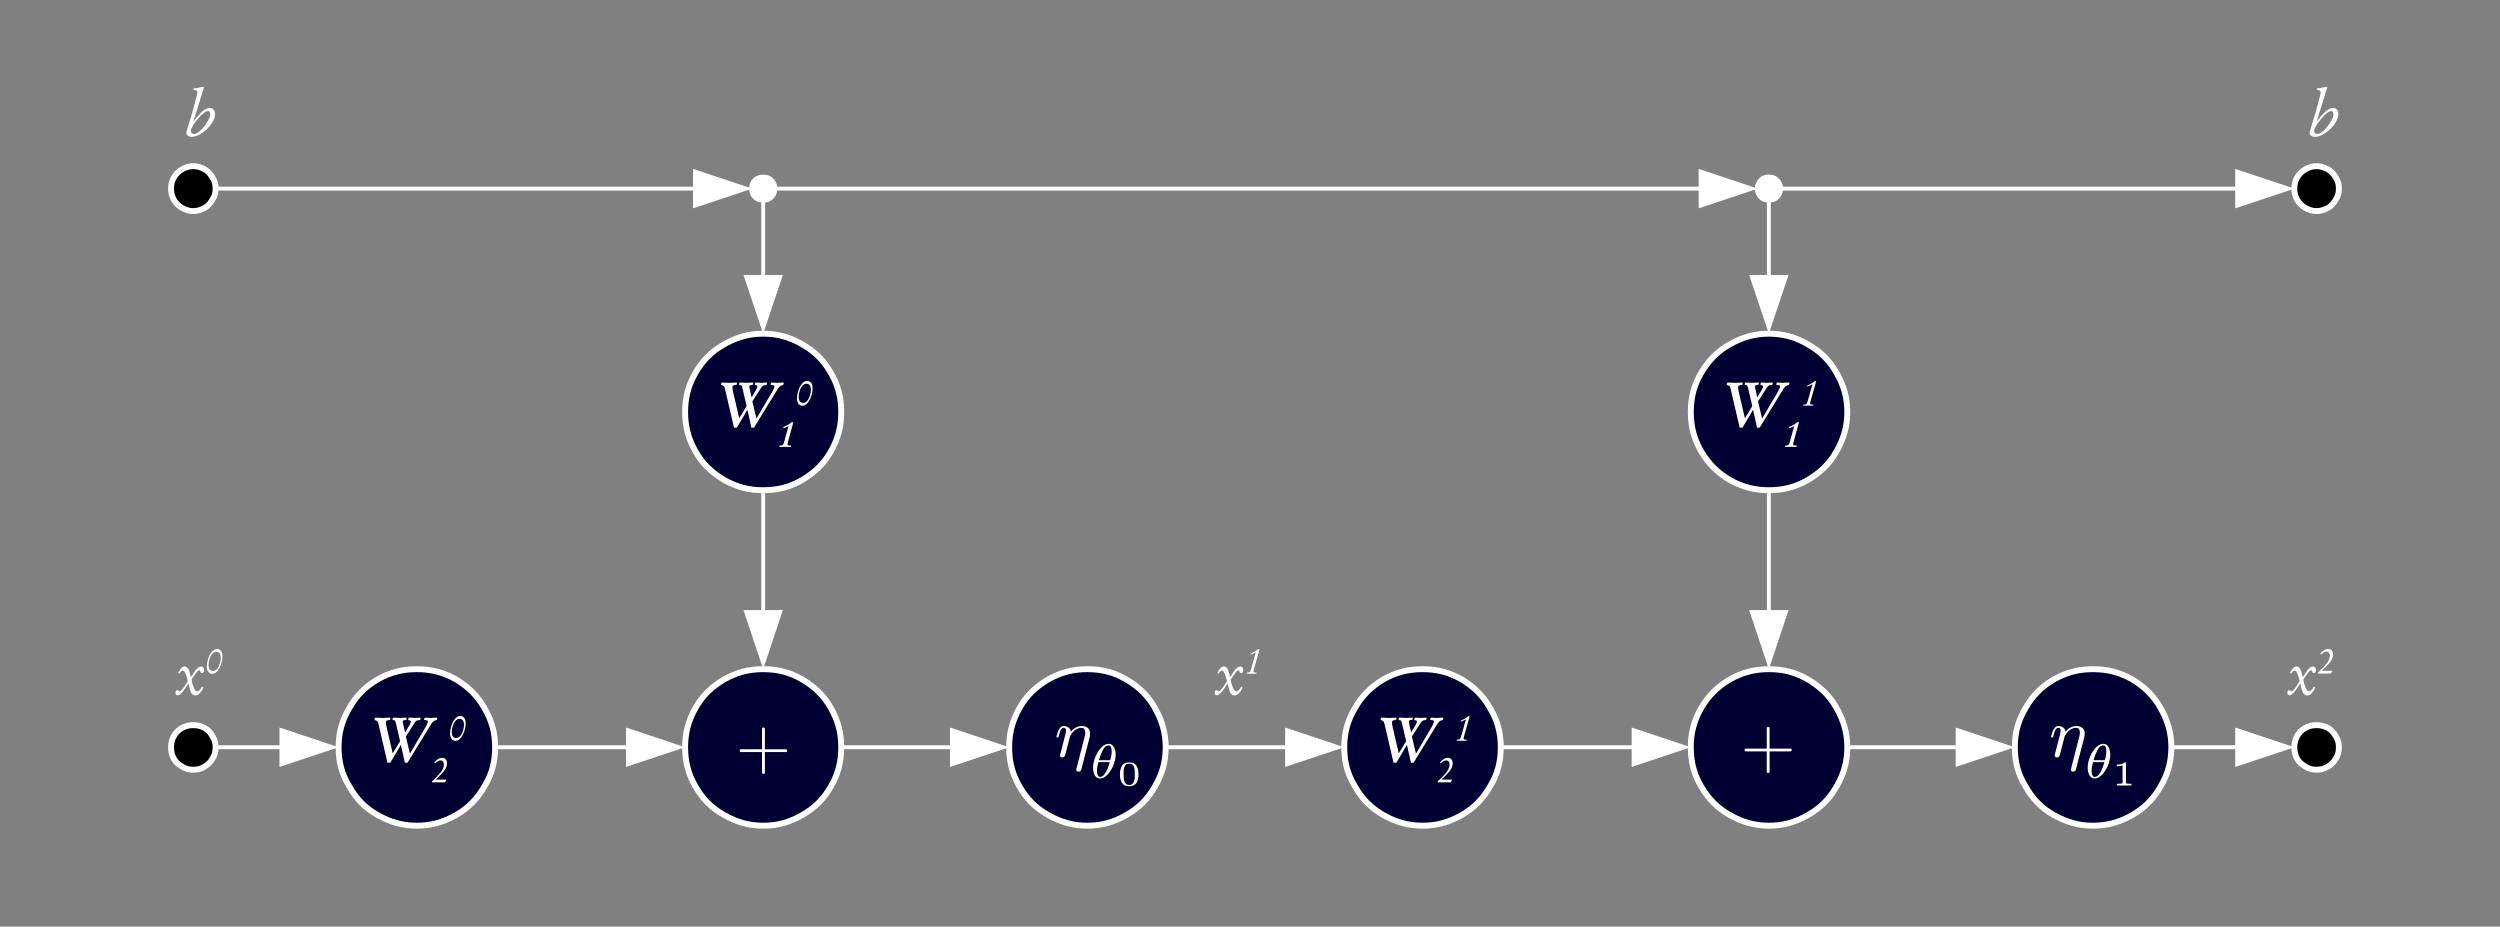 <?xml version="1.0" encoding="UTF-8" standalone="no"?>
<svg
   xmlns:dc="http://purl.org/dc/elements/1.1/"
   xmlns:cc="http://creativecommons.org/ns#"
   xmlns:rdf="http://www.w3.org/1999/02/22-rdf-syntax-ns#"
   xmlns:svg="http://www.w3.org/2000/svg"
   xmlns="http://www.w3.org/2000/svg"
   viewBox="0 0 845.333 313.333"
   height="313.333"
   width="845.333"
   xml:space="preserve"
   id="svg2"
   version="1.1"><rect x="0" y="0" width="845.333" height="313.333" fill="#808080" stroke="none"/><defs
     id="defs6"><clipPath
       id="clipPath14"
       clipPathUnits="userSpaceOnUse"><path
         id="path12"
         d="M 0,0 H 1012 V 595 H 0 Z" /></clipPath><clipPath
       id="clipPath22"
       clipPathUnits="userSpaceOnUse"><path
         style="clip-rule:evenodd"
         id="path20"
         d="M 0,-0.2 H 1012 V 595 H 0 Z" /></clipPath><clipPath
       id="clipPath334"
       clipPathUnits="userSpaceOnUse"><path
         style="clip-rule:evenodd"
         id="path332"
         d="M 221.3,385.2 H 238 v 17.7 h -16.7 z" /></clipPath><clipPath
       id="clipPath346"
       clipPathUnits="userSpaceOnUse"><path
         style="clip-rule:evenodd"
         id="path344"
         d="m 300.4,388 h 25.4 v 16 h -25.4 z" /></clipPath><clipPath
       id="clipPath358"
       clipPathUnits="userSpaceOnUse"><path
         style="clip-rule:evenodd"
         id="path356"
         d="m 300.4,388 h 25.4 v 16 h -25.4 z" /></clipPath><clipPath
       id="clipPath370"
       clipPathUnits="userSpaceOnUse"><path
         style="clip-rule:evenodd"
         id="path368"
         d="m 300.4,388 h 25.4 v 16 h -25.4 z" /></clipPath><clipPath
       id="clipPath382"
       clipPathUnits="userSpaceOnUse"><path
         style="clip-rule:evenodd"
         id="path380"
         d="m 476.2,388 h 17 v 15 h -17 z" /></clipPath><clipPath
       id="clipPath394"
       clipPathUnits="userSpaceOnUse"><path
         style="clip-rule:evenodd"
         id="path392"
         d="m 552.7,388 h 25.4 v 16 h -25.4 z" /></clipPath><clipPath
       id="clipPath406"
       clipPathUnits="userSpaceOnUse"><path
         style="clip-rule:evenodd"
         id="path404"
         d="m 552.7,388 h 25.4 v 16 h -25.4 z" /></clipPath><clipPath
       id="clipPath418"
       clipPathUnits="userSpaceOnUse"><path
         style="clip-rule:evenodd"
         id="path416"
         d="m 552.7,388 h 25.4 v 16 h -25.4 z" /></clipPath></defs><g
     clip-path="url(#clipPath14)"
     transform="matrix(1.333,0,0,-1.333,-48,781.333)"
     id="g10"><g
       id="g16"><g
         clip-path="url(#clipPath22)"
         id="g18"><g
           transform="translate(141.7,376.7)"
           id="g24"><path
             id="path26"
             style="fill:#000033;fill-opacity:1;fill-rule:evenodd;stroke:none"
             d="m 0,0 c -3.6,0 -6.7,0.9 -9.9,2.7 -3.2,1.8 -5.4,4.1 -7.2,7.3 -1.9,3.1 -2.7,6.2 -2.7,9.9 0,3.6 0.8,6.7 2.7,9.9 1.8,3.2 4,5.4 7.2,7.3 3.2,1.8 6.3,2.6 9.9,2.6 3.7,0 6.8,-0.8 10,-2.6 3.1,-1.9 5.4,-4.1 7.2,-7.3 1.9,-3.2 2.7,-6.3 2.7,-9.9 0,-3.7 -0.8,-6.8 -2.7,-9.9 C 15.4,6.8 13.1,4.5 10,2.7 6.8,0.9 3.7,0 0,0" /></g><g
           transform="translate(141.7,376.7)"
           id="g28"><path
             id="path30"
             style="fill:#ffffff;fill-opacity:1;fill-rule:nonzero;stroke:none"
             d="m 0,0 v -0.75 c -3.726,-0.004 -6.984,0.945 -10.268,2.796 -3.313,1.858 -5.638,4.292 -7.486,7.586 L -17.1,10 -17.739,9.608 c -1.973,3.209 -2.816,6.486 -2.811,10.292 -0.005,3.71 0.84,6.982 2.805,10.283 l 0.645,-0.383 -0.654,0.368 c 1.852,3.302 4.181,5.63 7.471,7.577 l 0.015,0.009 c 3.296,1.858 6.557,2.7 10.268,2.696 3.807,0.004 7.072,-0.838 10.368,-2.696 l 0.024,-0.015 c 3.179,-1.943 5.602,-4.258 7.462,-7.571 L 17.2,29.8 17.845,30.183 C 19.81,26.882 20.655,23.61 20.65,19.9 20.655,16.094 19.812,12.817 17.839,9.608 L 17.2,10 17.854,9.632 C 15.998,6.326 13.579,3.906 10.377,2.051 L 10.368,2.046 C 7.084,0.195 3.823,-0.754 0,-0.75 V 0 0.75 C 3.577,0.754 6.516,1.605 9.632,3.354 L 10,2.7 9.623,3.349 c 2.998,1.745 5.179,3.924 6.923,7.019 l 0.015,0.024 c 1.827,2.991 2.584,5.914 2.589,9.508 -0.005,3.49 -0.76,6.418 -2.595,9.517 l -0.009,0.015 c -1.741,3.087 -3.917,5.172 -6.938,7.029 L 10,37.1 9.632,36.446 C 6.528,38.188 3.593,38.946 0,38.95 -3.489,38.946 -6.428,38.188 -9.532,36.446 L -9.9,37.1 -9.517,36.455 c -3.11,-1.853 -5.181,-3.925 -6.929,-7.023 l -0.009,-0.015 c -1.835,-3.099 -2.59,-6.027 -2.595,-9.517 0.005,-3.594 0.762,-6.517 2.589,-9.508 l 0.015,-0.024 C -14.694,7.262 -12.619,5.096 -9.532,3.354 -6.416,1.605 -3.474,0.754 0,0.75 Z" /></g><g
           transform="translate(135.623,395.049)"
           id="g32"><path
             id="path34"
             style="fill:#ffffff;fill-opacity:1;fill-rule:nonzero;stroke:none"
             d="m 0,0 -1.537,6.595 c -0.08,0.368 -0.192,1.056 -0.192,1.232 0,0.368 0.24,0.576 0.705,0.608 h 0.24 l 0.08,0.032 c 0.032,0.016 0.048,0.064 0.08,0.161 l 0.032,0.192 c 0.032,0.096 0.032,0.096 0.032,0.144 0,0.08 -0.032,0.096 -0.144,0.096 -0.224,0 -0.689,-0.016 -1.089,-0.048 L -2.529,8.98 C -3.714,9.044 -4.178,9.06 -4.338,9.06 -4.466,9.06 -4.514,9.028 -4.53,8.9 L -4.594,8.676 -4.61,8.515 -4.53,8.435 c 0.688,-0.192 0.768,-0.288 0.961,-1.152 l 2.24,-9.668 h 0.705 l 2.705,4.53 1.008,-4.53 h 0.657 l 5.666,9.236 c 0.688,1.168 0.928,1.408 1.616,1.568 0.113,0.032 0.145,0.064 0.193,0.192 l 0.048,0.225 0.032,0.128 c 0,0.064 -0.032,0.096 -0.128,0.096 -0.145,0 -0.673,-0.016 -0.849,-0.032 L 9.748,8.98 C 8.948,9.028 8.499,9.06 8.243,9.06 8.115,9.06 8.067,9.012 8.035,8.852 L 7.987,8.659 7.971,8.595 7.955,8.515 8.051,8.435 c 0.689,0 0.865,-0.08 0.865,-0.384 0,-0.24 -0.273,-0.88 -0.625,-1.472 L 4.37,-0.08 3.329,4.274 5.41,7.507 c 0.432,0.704 0.608,0.848 1.121,0.896 l 0.304,0.032 0.08,0.016 0.096,0.16 0.032,0.161 0.016,0.176 C 7.059,9.028 7.011,9.06 6.915,9.06 6.643,9.06 6.307,9.044 5.506,8.98 5.49,8.98 5.282,8.996 4.994,9.028 4.818,9.044 4.338,9.06 4.194,9.06 4.082,9.06 4.034,9.012 4.002,8.884 L 3.954,8.643 3.922,8.483 4.018,8.403 c 0.4,0 0.592,-0.128 0.592,-0.368 0,-0.16 -0.176,-0.56 -0.368,-0.896 L 3.137,5.298 2.657,7.427 C 2.545,7.955 2.545,7.971 2.545,8.051 c 0,0.24 0.224,0.384 0.576,0.4 l 0.192,0.016 0.112,0.032 c 0.032,0.016 0.064,0.064 0.08,0.193 L 3.537,8.836 3.569,8.996 3.457,9.06 C 3.233,9.06 2.721,9.044 1.745,8.98 1.713,8.98 1.473,8.996 1.12,9.028 0.88,9.044 0.384,9.06 0.192,9.06 0.064,9.06 0.016,9.012 0,8.868 L -0.032,8.708 -0.048,8.531 c 0,-0.08 0.016,-0.096 0.192,-0.096 C 0.576,8.419 0.656,8.323 0.848,7.491 L 1.873,3.089 Z" /></g><g
           transform="translate(145.609,387.7)"
           id="g36"><path
             id="path38"
             style="fill:#ffffff;fill-opacity:1;fill-rule:nonzero;stroke:none"
             d="M 0,0 H 3.262 L 3.671,0.697 H 0.929 c 0.075,0.074 0.363,0.353 0.874,0.836 0.808,0.762 1.375,1.441 1.691,2.063 0.195,0.4 0.297,0.799 0.297,1.19 0,0.455 -0.111,0.817 -0.353,1.078 C 3.215,6.105 2.927,6.226 2.555,6.226 1.97,6.226 1.366,5.901 0.753,5.25 0.632,5.12 0.567,5.046 0.567,5.009 L 0.623,4.934 0.706,4.86 0.762,4.832 0.799,4.851 C 1.013,5.055 1.152,5.176 1.217,5.222 1.533,5.436 1.849,5.548 2.184,5.548 2.435,5.548 2.621,5.455 2.769,5.269 2.918,5.083 2.992,4.841 2.992,4.526 2.992,4.079 2.862,3.615 2.593,3.132 2.342,2.676 1.877,2.1 1.199,1.403 0.762,0.948 0.362,0.567 0,0.251 Z" /></g><g
           transform="translate(152.769,404.535)"
           id="g40"><path
             id="path42"
             style="fill:#ffffff;fill-opacity:1;fill-rule:nonzero;stroke:none"
             d="m 0,0 c -0.409,0 -0.799,-0.177 -1.18,-0.558 -0.474,-0.473 -0.846,-1.152 -1.115,-2.053 -0.195,-0.651 -0.298,-1.245 -0.298,-1.766 0,-0.734 0.158,-1.245 0.484,-1.57 0.241,-0.242 0.539,-0.363 0.882,-0.363 0.353,0 0.688,0.13 1.004,0.391 0.409,0.343 0.771,0.873 1.078,1.607 0.344,0.827 0.511,1.673 0.511,2.5 0,0.409 -0.074,0.771 -0.232,1.106 -0.056,0.121 -0.149,0.241 -0.26,0.353 C 0.623,-0.112 0.335,0 0,0 m -0.177,-0.725 c 0.335,0 0.604,-0.121 0.8,-0.362 0.204,-0.251 0.306,-0.66 0.306,-1.199 0,-0.465 -0.074,-0.957 -0.241,-1.468 -0.205,-0.641 -0.474,-1.125 -0.818,-1.45 -0.27,-0.251 -0.576,-0.381 -0.92,-0.381 -0.335,0 -0.604,0.121 -0.799,0.363 -0.205,0.26 -0.316,0.659 -0.316,1.208 0,0.446 0.083,0.929 0.251,1.459 0.204,0.65 0.483,1.133 0.827,1.449 0.269,0.251 0.567,0.381 0.91,0.381" /></g><g
           transform="translate(229.6,376.7)"
           id="g44"><path
             id="path46"
             style="fill:#000033;fill-opacity:1;fill-rule:evenodd;stroke:none"
             d="m 0,0 c -3.7,0 -6.7,0.9 -9.9,2.7 -3.2,1.8 -5.5,4.1 -7.3,7.3 -1.8,3.1 -2.6,6.2 -2.6,9.9 0,3.6 0.8,6.7 2.6,9.9 1.8,3.2 4.1,5.4 7.3,7.3 3.2,1.8 6.2,2.6 9.9,2.6 3.7,0 6.8,-0.8 9.9,-2.6 3.2,-1.9 5.5,-4.1 7.3,-7.3 1.8,-3.2 2.6,-6.3 2.6,-9.9 C 19.8,16.2 19,13.1 17.2,10 15.4,6.8 13.1,4.5 9.9,2.7 6.8,0.9 3.7,0 0,0" /></g><g
           transform="translate(229.6,376.7)"
           id="g48"><path
             id="path50"
             style="fill:#ffffff;fill-opacity:1;fill-rule:nonzero;stroke:none"
             d="m 0,0 v -0.75 c -3.823,-0.005 -6.991,0.948 -10.268,2.796 -3.306,1.855 -5.731,4.28 -7.586,7.586 L -17.2,10 -17.849,9.623 c -1.864,3.203 -2.705,6.47 -2.701,10.277 -0.004,3.711 0.838,6.972 2.696,10.268 1.859,3.313 4.288,5.633 7.571,7.577 l 0.015,0.009 c 3.289,1.855 6.461,2.701 10.268,2.696 3.807,0.004 7.074,-0.837 10.277,-2.701 l 0.006,-0.004 c 3.283,-1.944 5.712,-4.264 7.571,-7.577 1.858,-3.296 2.7,-6.557 2.696,-10.268 0.004,-3.807 -0.837,-7.074 -2.701,-10.277 L 17.2,10 17.854,9.632 C 15.999,6.326 13.574,3.901 10.268,2.046 L 9.9,2.7 10.277,2.051 C 7.086,0.194 3.822,-0.754 0,-0.75 V 0 0.75 c 3.578,0.004 6.514,0.856 9.523,2.599 l 0.009,0.005 c 3.094,1.745 5.269,3.92 7.014,7.014 l 0.005,0.009 c 1.736,2.997 2.495,5.93 2.499,9.523 -0.004,3.489 -0.762,6.428 -2.504,9.532 -1.741,3.087 -3.912,5.167 -7.029,7.023 L 9.523,36.451 C 6.526,38.187 3.593,38.946 0,38.95 -3.593,38.945 -6.421,38.191 -9.532,36.446 L -9.9,37.1 -9.517,36.455 c -3.117,-1.856 -5.288,-3.936 -7.029,-7.023 -1.742,-3.104 -2.5,-6.043 -2.504,-9.532 0.004,-3.593 0.763,-6.526 2.499,-9.523 l 0.005,-0.009 c 1.745,-3.094 3.92,-5.269 7.014,-7.014 C -6.409,1.602 -3.577,0.755 0,0.75 Z" /></g><g
           transform="translate(229.6,461.8)"
           id="g52"><path
             id="path54"
             style="fill:#000033;fill-opacity:1;fill-rule:evenodd;stroke:none"
             d="m 0,0 c -3.7,0 -6.7,0.8 -9.9,2.6 -3.2,1.9 -5.5,4.1 -7.3,7.3 -1.8,3.2 -2.6,6.3 -2.6,9.9 0,3.7 0.8,6.8 2.6,9.9 1.8,3.2 4.1,5.5 7.3,7.3 3.2,1.8 6.2,2.7 9.9,2.7 3.7,0 6.8,-0.9 9.9,-2.7 3.2,-1.8 5.5,-4.1 7.3,-7.3 1.8,-3.1 2.6,-6.2 2.6,-9.9 C 19.8,16.2 19,13.1 17.2,9.9 15.4,6.7 13.1,4.5 9.9,2.6 6.8,0.8 3.7,0 0,0" /></g><g
           transform="translate(229.6,461.8)"
           id="g56"><path
             id="path58"
             style="fill:#ffffff;fill-opacity:1;fill-rule:nonzero;stroke:none"
             d="m 0,0 v -0.75 c -3.807,-0.005 -6.979,0.841 -10.268,2.696 l -0.015,0.009 c -3.283,1.944 -5.712,4.264 -7.571,7.577 -1.858,3.296 -2.7,6.557 -2.696,10.268 -0.004,3.807 0.837,7.074 2.701,10.277 l 0.649,-0.377 -0.654,0.368 c 1.855,3.306 4.28,5.731 7.586,7.586 3.277,1.848 6.445,2.801 10.268,2.796 3.822,0.004 7.086,-0.944 10.277,-2.801 L 9.9,37 l 0.368,0.654 c 3.306,-1.855 5.731,-4.28 7.586,-7.586 L 17.2,29.7 17.849,30.077 C 19.713,26.874 20.554,23.607 20.55,19.8 20.554,16.089 19.712,12.828 17.854,9.532 15.995,6.219 13.566,3.899 10.283,1.955 L 10.277,1.951 C 7.074,0.087 3.807,-0.754 0,-0.75 V 0 0.75 C 3.593,0.754 6.526,1.513 9.523,3.249 L 9.517,3.245 c 3.117,1.856 5.288,3.936 7.029,7.023 1.742,3.104 2.5,6.043 2.504,9.532 -0.004,3.593 -0.763,6.526 -2.499,9.523 l -0.005,0.009 c -1.745,3.094 -3.92,5.269 -7.014,7.014 L 9.523,36.351 C 6.514,38.094 3.578,38.946 0,38.95 c -3.577,-0.005 -6.409,-0.852 -9.532,-2.604 -3.094,-1.745 -5.269,-3.92 -7.014,-7.014 l -0.005,-0.009 c -1.736,-2.997 -2.495,-5.93 -2.499,-9.523 0.004,-3.489 0.762,-6.428 2.504,-9.532 1.741,-3.087 3.912,-5.167 7.029,-7.023 L -9.9,2.6 -9.532,3.254 C -6.421,1.509 -3.593,0.755 0,0.75 Z" /></g><g
           transform="translate(223.523,480.049)"
           id="g60"><path
             id="path62"
             style="fill:#ffffff;fill-opacity:1;fill-rule:nonzero;stroke:none"
             d="m 0,0 -1.537,6.595 c -0.08,0.368 -0.192,1.056 -0.192,1.232 0,0.368 0.24,0.576 0.705,0.608 h 0.24 l 0.08,0.032 c 0.032,0.016 0.048,0.064 0.08,0.161 l 0.032,0.192 c 0.032,0.096 0.032,0.096 0.032,0.144 0,0.08 -0.032,0.096 -0.144,0.096 -0.224,0 -0.689,-0.016 -1.089,-0.048 L -2.529,8.98 C -3.714,9.044 -4.178,9.06 -4.338,9.06 -4.466,9.06 -4.514,9.028 -4.53,8.9 L -4.594,8.676 -4.61,8.515 -4.53,8.435 c 0.688,-0.192 0.768,-0.288 0.961,-1.152 l 2.24,-9.668 h 0.705 l 2.705,4.53 1.008,-4.53 h 0.657 l 5.666,9.236 c 0.688,1.168 0.928,1.408 1.616,1.568 0.113,0.032 0.145,0.064 0.193,0.192 l 0.048,0.225 0.032,0.128 c 0,0.064 -0.032,0.096 -0.128,0.096 -0.145,0 -0.673,-0.016 -0.849,-0.032 L 9.748,8.98 C 8.948,9.028 8.499,9.06 8.243,9.06 8.115,9.06 8.067,9.012 8.035,8.852 L 7.987,8.659 7.971,8.595 7.955,8.515 8.051,8.435 c 0.689,0 0.865,-0.08 0.865,-0.384 0,-0.24 -0.273,-0.88 -0.625,-1.472 L 4.37,-0.08 3.329,4.274 5.41,7.507 c 0.432,0.704 0.608,0.848 1.121,0.896 l 0.304,0.032 0.08,0.016 0.096,0.16 0.032,0.161 0.016,0.176 C 7.059,9.028 7.011,9.06 6.915,9.06 6.643,9.06 6.307,9.044 5.506,8.98 5.49,8.98 5.282,8.996 4.994,9.028 4.818,9.044 4.338,9.06 4.194,9.06 4.082,9.06 4.034,9.012 4.002,8.884 L 3.954,8.643 3.922,8.483 4.018,8.403 c 0.4,0 0.592,-0.128 0.592,-0.368 0,-0.16 -0.176,-0.56 -0.368,-0.896 L 3.137,5.298 2.657,7.427 C 2.545,7.955 2.545,7.971 2.545,8.051 c 0,0.24 0.224,0.384 0.576,0.4 l 0.192,0.016 0.112,0.032 c 0.032,0.016 0.064,0.064 0.08,0.193 L 3.537,8.836 3.569,8.996 3.457,9.06 C 3.233,9.06 2.721,9.044 1.745,8.98 1.713,8.98 1.473,8.996 1.12,9.028 0.88,9.044 0.384,9.06 0.192,9.06 0.064,9.06 0.016,9.012 0,8.868 L -0.032,8.708 -0.048,8.531 c 0,-0.08 0.016,-0.096 0.192,-0.096 C 0.576,8.419 0.656,8.323 0.848,7.491 L 1.873,3.089 Z" /></g><g
           transform="translate(236.763,479.035)"
           id="g64"><path
             id="path66"
             style="fill:#ffffff;fill-opacity:1;fill-rule:nonzero;stroke:none"
             d="m 0,0 c -0.446,-0.418 -1.087,-0.799 -1.896,-1.134 -0.13,-0.055 -0.195,-0.093 -0.195,-0.102 l 0.019,-0.046 0.028,-0.038 0.037,-0.102 0.074,-0.093 c 0.037,0 0.223,0.084 0.548,0.233 0.335,0.158 0.549,0.26 0.642,0.297 L -1.868,-5.074 C -1.914,-5.26 -1.97,-5.408 -2.026,-5.52 c -0.056,-0.121 -0.139,-0.214 -0.241,-0.269 -0.14,-0.084 -0.326,-0.13 -0.567,-0.13 L -2.983,-5.938 -3.02,-6.022 -3.057,-6.17 -3.067,-6.235 c 0,-0.028 0.047,-0.047 0.158,-0.047 h 0.223 c 0.474,0.028 0.809,0.047 1.004,0.047 0.325,0 0.66,-0.01 1.004,-0.028 0.185,-0.01 0.334,-0.019 0.446,-0.019 l 0.093,0.028 0.027,0.084 0.019,0.074 v 0.056 l 0.009,0.046 c 0.01,0.047 -0.037,0.075 -0.13,0.075 -0.306,0 -0.52,0.027 -0.613,0.055 -0.121,0.038 -0.177,0.121 -0.177,0.242 0,0.13 0.075,0.465 0.223,1.004 L 0.493,0 Z" /></g><g
           transform="translate(240.769,489.535)"
           id="g68"><path
             id="path70"
             style="fill:#ffffff;fill-opacity:1;fill-rule:nonzero;stroke:none"
             d="m 0,0 c -0.409,0 -0.799,-0.177 -1.18,-0.558 -0.474,-0.473 -0.846,-1.152 -1.115,-2.053 -0.195,-0.651 -0.298,-1.245 -0.298,-1.766 0,-0.734 0.158,-1.245 0.484,-1.57 0.241,-0.242 0.539,-0.363 0.882,-0.363 0.353,0 0.688,0.13 1.004,0.391 0.409,0.343 0.771,0.873 1.078,1.607 0.344,0.827 0.511,1.673 0.511,2.5 0,0.409 -0.074,0.771 -0.232,1.106 -0.056,0.121 -0.149,0.241 -0.26,0.353 C 0.623,-0.112 0.335,0 0,0 m -0.177,-0.725 c 0.335,0 0.604,-0.121 0.8,-0.362 0.204,-0.251 0.306,-0.66 0.306,-1.199 0,-0.465 -0.074,-0.957 -0.241,-1.468 -0.205,-0.641 -0.474,-1.125 -0.818,-1.45 -0.27,-0.251 -0.576,-0.381 -0.92,-0.381 -0.335,0 -0.604,0.121 -0.799,0.363 -0.205,0.26 -0.316,0.659 -0.316,1.208 0,0.446 0.083,0.929 0.251,1.459 0.204,0.65 0.483,1.133 0.827,1.449 0.269,0.251 0.567,0.381 0.91,0.381" /></g><g
           transform="translate(311.8,376.7)"
           id="g72"><path
             id="path74"
             style="fill:#000033;fill-opacity:1;fill-rule:evenodd;stroke:none"
             d="m 0,0 c -3.6,0 -6.7,0.9 -9.9,2.7 -3.2,1.8 -5.5,4.1 -7.3,7.3 -1.8,3.1 -2.6,6.2 -2.6,9.9 0,3.6 0.8,6.7 2.6,9.9 1.8,3.2 4.1,5.4 7.3,7.3 3.2,1.8 6.3,2.6 9.9,2.6 3.7,0 6.8,-0.8 9.9,-2.6 3.2,-1.9 5.5,-4.1 7.3,-7.3 1.8,-3.2 2.7,-6.3 2.7,-9.9 C 19.9,16.2 19,13.1 17.2,10 15.4,6.8 13.1,4.5 9.9,2.7 6.8,0.9 3.7,0 0,0" /></g><g
           transform="translate(311.8,376.7)"
           id="g76"><path
             id="path78"
             style="fill:#ffffff;fill-opacity:1;fill-rule:nonzero;stroke:none"
             d="m 0,0 v -0.75 c -3.726,-0.004 -6.984,0.945 -10.268,2.796 -3.306,1.855 -5.731,4.28 -7.586,7.586 L -17.2,10 -17.849,9.623 c -1.864,3.203 -2.705,6.47 -2.701,10.277 -0.004,3.711 0.838,6.972 2.696,10.268 1.859,3.313 4.288,5.633 7.571,7.577 l 0.015,0.009 c 3.296,1.858 6.557,2.7 10.268,2.696 3.807,0.004 7.074,-0.837 10.277,-2.701 l 0.006,-0.004 c 3.283,-1.944 5.712,-4.264 7.571,-7.577 1.851,-3.284 2.8,-6.542 2.796,-10.268 0.004,-3.822 -0.944,-7.086 -2.801,-10.277 L 17.2,10 17.854,9.632 C 15.999,6.326 13.574,3.901 10.268,2.046 L 9.9,2.7 10.277,2.051 C 7.086,0.194 3.822,-0.754 0,-0.75 V 0 0.75 c 3.578,0.004 6.514,0.856 9.523,2.599 l 0.009,0.005 c 3.094,1.745 5.269,3.92 7.014,7.014 l 0.005,0.009 c 1.743,3.009 2.595,5.945 2.599,9.523 -0.004,3.474 -0.855,6.416 -2.604,9.532 -1.741,3.087 -3.912,5.167 -7.029,7.023 L 9.523,36.451 C 6.526,38.187 3.593,38.946 0,38.95 -3.489,38.946 -6.428,38.188 -9.532,36.446 L -9.9,37.1 -9.517,36.455 c -3.117,-1.856 -5.288,-3.936 -7.029,-7.023 -1.742,-3.104 -2.5,-6.043 -2.504,-9.532 0.004,-3.593 0.763,-6.526 2.499,-9.523 l 0.005,-0.009 c 1.745,-3.094 3.92,-5.269 7.014,-7.014 C -6.416,1.605 -3.474,0.754 0,0.75 Z" /></g><g
           transform="translate(161.6,397.095)"
           id="g80"><path
             id="path82"
             style="fill:#ffffff;fill-opacity:1;fill-rule:nonzero;stroke:none"
             d="M 0,0 H 33.8 V -0.99 H 0" /></g><g
           transform="translate(209.8,396.6)"
           id="g84"><path
             id="path86"
             style="fill:#ffffff;fill-opacity:1;fill-rule:evenodd;stroke:none"
             d="M 0,0 -15,5 V -5 Z" /></g><g
           transform="translate(230.095,461.8)"
           id="g88"><path
             id="path90"
             style="fill:#ffffff;fill-opacity:1;fill-rule:nonzero;stroke:none"
             d="M 0,0 V -31.1 H -0.99 V 0" /></g><g
           transform="translate(229.6,416.4)"
           id="g92"><path
             id="path94"
             style="fill:#ffffff;fill-opacity:1;fill-rule:evenodd;stroke:none"
             d="M 0,0 5,15 H -5 Z" /></g><g
           transform="translate(249.4,397.095)"
           id="g96"><path
             id="path98"
             style="fill:#ffffff;fill-opacity:1;fill-rule:nonzero;stroke:none"
             d="M 0,0 H 28.3 V -0.99 H 0" /></g><g
           transform="translate(292,396.6)"
           id="g100"><path
             id="path102"
             style="fill:#ffffff;fill-opacity:1;fill-rule:evenodd;stroke:none"
             d="M 0,0 -15,5 V -5 Z" /></g><g
           transform="translate(396.9,376.7)"
           id="g104"><path
             id="path106"
             style="fill:#000033;fill-opacity:1;fill-rule:evenodd;stroke:none"
             d="m 0,0 c -3.7,0 -6.8,0.9 -10,2.7 -3.1,1.8 -5.4,4.1 -7.2,7.3 -1.9,3.1 -2.7,6.2 -2.7,9.9 0,3.6 0.8,6.7 2.7,9.9 1.8,3.2 4.1,5.4 7.2,7.3 3.2,1.8 6.3,2.6 10,2.6 3.6,0 6.7,-0.8 9.9,-2.6 C 13,35.2 15.3,33 17.1,29.8 19,26.6 19.8,23.5 19.8,19.9 19.8,16.2 19,13.1 17.1,10 15.3,6.8 13,4.5 9.9,2.7 6.7,0.9 3.6,0 0,0" /></g><g
           transform="translate(396.9,376.7)"
           id="g108"><path
             id="path110"
             style="fill:#ffffff;fill-opacity:1;fill-rule:nonzero;stroke:none"
             d="m 0,0 v -0.75 c -3.823,-0.004 -7.084,0.945 -10.368,2.796 l -0.009,0.005 c -3.202,1.855 -5.622,4.275 -7.477,7.581 L -17.2,10 -17.839,9.608 c -1.973,3.209 -2.816,6.486 -2.811,10.292 -0.005,3.71 0.84,6.982 2.805,10.283 l 0.645,-0.383 -0.654,0.368 c 1.859,3.313 4.283,5.628 7.462,7.571 l 0.024,0.015 c 3.296,1.858 6.561,2.7 10.368,2.696 3.711,0.004 6.972,-0.838 10.268,-2.696 l 0.024,-0.015 c 3.179,-1.943 5.602,-4.258 7.462,-7.571 L 17.1,29.8 17.745,30.183 C 19.71,26.882 20.555,23.61 20.55,19.9 20.555,16.094 19.712,12.817 17.739,9.608 L 17.1,10 17.754,9.632 C 15.898,6.326 13.479,3.906 10.277,2.051 L 10.268,2.046 C 6.984,0.195 3.726,-0.754 0,-0.75 V 0 0.75 C 3.474,0.754 6.416,1.605 9.532,3.354 L 9.9,2.7 9.523,3.349 c 2.998,1.745 5.179,3.924 6.923,7.019 l 0.015,0.024 c 1.827,2.991 2.584,5.914 2.589,9.508 -0.005,3.49 -0.76,6.418 -2.595,9.517 l -0.009,0.015 c -1.741,3.087 -3.917,5.172 -6.938,7.029 L 9.9,37.1 9.532,36.446 C 6.428,38.188 3.489,38.946 0,38.95 -3.593,38.946 -6.528,38.188 -9.632,36.446 L -10,37.1 -9.608,36.461 c -3.021,-1.857 -5.198,-3.942 -6.938,-7.029 l -0.009,-0.015 c -1.835,-3.099 -2.591,-6.027 -2.595,-9.517 0.005,-3.594 0.762,-6.517 2.589,-9.508 l 0.015,-0.024 c 1.744,-3.095 3.925,-5.274 6.923,-7.019 L -10,2.7 -9.632,3.354 C -6.516,1.605 -3.577,0.754 0,0.75 Z" /></g><g
           transform="translate(390.823,395.049)"
           id="g112"><path
             id="path114"
             style="fill:#ffffff;fill-opacity:1;fill-rule:nonzero;stroke:none"
             d="m 0,0 -1.537,6.595 c -0.08,0.368 -0.192,1.056 -0.192,1.232 0,0.368 0.24,0.576 0.705,0.608 h 0.24 l 0.08,0.032 c 0.032,0.016 0.048,0.064 0.08,0.161 l 0.032,0.192 c 0.032,0.096 0.032,0.096 0.032,0.144 0,0.08 -0.032,0.096 -0.144,0.096 -0.224,0 -0.689,-0.016 -1.089,-0.048 L -2.529,8.98 C -3.714,9.044 -4.178,9.06 -4.338,9.06 -4.466,9.06 -4.514,9.028 -4.53,8.9 L -4.594,8.676 -4.61,8.515 -4.53,8.435 c 0.688,-0.192 0.768,-0.288 0.961,-1.152 l 2.24,-9.668 h 0.705 l 2.705,4.53 1.008,-4.53 h 0.656 l 5.667,9.236 c 0.688,1.168 0.928,1.408 1.616,1.568 0.113,0.032 0.144,0.064 0.193,0.192 l 0.048,0.225 0.032,0.128 c 0,0.064 -0.032,0.096 -0.129,0.096 -0.144,0 -0.672,-0.016 -0.848,-0.032 L 9.748,8.98 C 8.948,9.028 8.499,9.06 8.243,9.06 8.115,9.06 8.067,9.012 8.035,8.852 L 7.987,8.659 7.971,8.595 7.955,8.515 8.051,8.435 c 0.689,0 0.865,-0.08 0.865,-0.384 0,-0.24 -0.273,-0.88 -0.625,-1.472 L 4.37,-0.08 3.329,4.274 5.41,7.507 c 0.432,0.704 0.608,0.848 1.121,0.896 l 0.304,0.032 0.08,0.016 0.096,0.16 0.032,0.161 0.016,0.176 C 7.059,9.028 7.011,9.06 6.915,9.06 6.643,9.06 6.307,9.044 5.506,8.98 5.49,8.98 5.282,8.996 4.994,9.028 4.818,9.044 4.338,9.06 4.194,9.06 4.082,9.06 4.034,9.012 4.002,8.884 L 3.954,8.643 3.922,8.483 4.018,8.403 c 0.4,0 0.592,-0.128 0.592,-0.368 0,-0.16 -0.176,-0.56 -0.368,-0.896 L 3.137,5.298 2.657,7.427 C 2.545,7.955 2.545,7.971 2.545,8.051 c 0,0.24 0.224,0.384 0.576,0.4 l 0.192,0.016 0.112,0.032 c 0.032,0.016 0.064,0.064 0.08,0.193 L 3.537,8.836 3.569,8.996 3.457,9.06 C 3.233,9.06 2.721,9.044 1.745,8.98 1.713,8.98 1.473,8.996 1.12,9.028 0.88,9.044 0.384,9.06 0.192,9.06 0.064,9.06 0.016,9.012 0,8.868 L -0.032,8.708 -0.048,8.531 c 0,-0.08 0.016,-0.096 0.192,-0.096 C 0.576,8.419 0.656,8.323 0.848,7.491 L 1.873,3.089 Z" /></g><g
           transform="translate(400.709,387.7)"
           id="g116"><path
             id="path118"
             style="fill:#ffffff;fill-opacity:1;fill-rule:nonzero;stroke:none"
             d="M 0,0 H 3.262 L 3.671,0.697 H 0.929 c 0.075,0.074 0.363,0.353 0.874,0.836 0.808,0.762 1.375,1.441 1.691,2.063 0.195,0.4 0.297,0.799 0.297,1.19 0,0.455 -0.111,0.817 -0.353,1.078 C 3.215,6.105 2.927,6.226 2.555,6.226 1.97,6.226 1.366,5.901 0.753,5.25 0.632,5.12 0.567,5.046 0.567,5.009 L 0.623,4.934 0.706,4.86 0.762,4.832 0.799,4.851 C 1.013,5.055 1.152,5.176 1.217,5.222 1.533,5.436 1.849,5.548 2.184,5.548 2.435,5.548 2.621,5.455 2.769,5.269 2.918,5.083 2.992,4.841 2.992,4.526 2.992,4.079 2.862,3.615 2.593,3.132 2.342,2.676 1.877,2.1 1.199,1.403 0.762,0.948 0.362,0.567 0,0.251 Z" /></g><g
           transform="translate(407.866,403.671)"
           id="g120"><path
             id="path122"
             style="fill:#ffffff;fill-opacity:1;fill-rule:nonzero;stroke:none"
             d="m 0,0 -1.162,-4.098 c -0.13,-0.437 -0.232,-0.706 -0.306,-0.799 -0.112,-0.149 -0.316,-0.242 -0.623,-0.251 -0.13,0 -0.195,-0.019 -0.204,-0.019 L -2.332,-5.222 -2.351,-5.325 -2.36,-5.39 -2.23,-5.418 h 2.295 l 0.139,0.065 0.019,0.103 v 0.028 0.027 c 0,0.019 -0.065,0.038 -0.214,0.038 -0.241,0 -0.427,0.046 -0.539,0.139 l -0.083,0.186 c 0,0.037 0.046,0.223 0.13,0.548 l 1.394,4.925 0.028,0.112 c 0,0.037 -0.038,0.055 -0.131,0.055 H 0.669 C 0.576,0.808 0.474,0.753 0.344,0.641 0.177,0.502 -0.046,0.335 -0.353,0.149 c -0.27,-0.158 -0.493,-0.27 -0.669,-0.335 -0.177,-0.074 -0.26,-0.121 -0.27,-0.13 L -1.32,-0.39 -1.329,-0.502 -1.338,-0.558 -1.32,-0.585 h 0.01 0.009 l 0.065,0.018 c 0.019,0 0.065,0.009 0.158,0.056 0.028,0.009 0.195,0.093 0.483,0.223 C -0.502,-0.251 -0.307,-0.149 0,0" /></g><g
           transform="translate(484.7,376.7)"
           id="g124"><path
             id="path126"
             style="fill:#000033;fill-opacity:1;fill-rule:evenodd;stroke:none"
             d="m 0,0 c -3.6,0 -6.7,0.9 -9.9,2.7 -3.2,1.8 -5.4,4.1 -7.3,7.3 -1.8,3.1 -2.6,6.2 -2.6,9.9 0,3.6 0.8,6.7 2.6,9.9 1.9,3.2 4.1,5.4 7.3,7.3 3.2,1.8 6.3,2.6 9.9,2.6 3.7,0 6.8,-0.8 9.9,-2.6 3.2,-1.9 5.5,-4.1 7.3,-7.3 1.8,-3.2 2.7,-6.3 2.7,-9.9 C 19.9,16.2 19,13.1 17.2,10 15.4,6.8 13.1,4.5 9.9,2.7 6.8,0.9 3.7,0 0,0" /></g><g
           transform="translate(484.7,376.7)"
           id="g128"><path
             id="path130"
             style="fill:#ffffff;fill-opacity:1;fill-rule:nonzero;stroke:none"
             d="m 0,0 v -0.75 c -3.726,-0.004 -6.984,0.945 -10.268,2.796 -3.313,1.859 -5.633,4.288 -7.577,7.571 l -0.004,0.006 c -1.864,3.203 -2.705,6.47 -2.701,10.277 -0.004,3.711 0.838,6.972 2.696,10.268 l 0.009,0.015 c 1.948,3.29 4.272,5.614 7.562,7.562 l 0.015,0.009 c 3.296,1.858 6.557,2.7 10.268,2.696 3.807,0.004 7.074,-0.837 10.277,-2.701 l 0.006,-0.004 c 3.283,-1.944 5.712,-4.264 7.571,-7.577 1.851,-3.284 2.8,-6.542 2.796,-10.268 0.004,-3.822 -0.944,-7.086 -2.801,-10.277 L 17.2,10 17.854,9.632 C 15.999,6.326 13.574,3.901 10.268,2.046 L 9.9,2.7 10.277,2.051 C 7.086,0.194 3.822,-0.754 0,-0.75 V 0 0.75 c 3.578,0.004 6.514,0.856 9.523,2.599 l 0.009,0.005 c 3.094,1.745 5.269,3.92 7.014,7.014 l 0.005,0.009 c 1.743,3.009 2.595,5.945 2.599,9.523 -0.004,3.474 -0.855,6.416 -2.604,9.532 -1.741,3.087 -3.912,5.167 -7.029,7.023 L 9.523,36.451 C 6.526,38.187 3.593,38.946 0,38.95 -3.489,38.946 -6.428,38.188 -9.532,36.446 L -9.9,37.1 -9.517,36.455 c -3.11,-1.852 -5.186,-3.928 -7.038,-7.038 l -0.645,0.383 0.654,-0.368 c -1.742,-3.104 -2.5,-6.043 -2.504,-9.532 0.004,-3.593 0.763,-6.526 2.499,-9.523 l -0.004,0.006 C -14.699,7.266 -12.619,5.095 -9.532,3.354 -6.416,1.605 -3.474,0.754 0,0.75 Z" /></g><g
           transform="translate(484.7,461.8)"
           id="g132"><path
             id="path134"
             style="fill:#000033;fill-opacity:1;fill-rule:evenodd;stroke:none"
             d="m 0,0 c -3.6,0 -6.7,0.8 -9.9,2.6 -3.2,1.9 -5.4,4.1 -7.3,7.3 -1.8,3.2 -2.6,6.3 -2.6,9.9 0,3.7 0.8,6.8 2.6,9.9 1.9,3.2 4.1,5.5 7.3,7.3 3.2,1.8 6.3,2.7 9.9,2.7 3.7,0 6.8,-0.9 9.9,-2.7 3.2,-1.8 5.5,-4.1 7.3,-7.3 1.8,-3.1 2.7,-6.2 2.7,-9.9 C 19.9,16.2 19,13.1 17.2,9.9 15.4,6.7 13.1,4.5 9.9,2.6 6.8,0.8 3.7,0 0,0" /></g><g
           transform="translate(484.7,461.8)"
           id="g136"><path
             id="path138"
             style="fill:#ffffff;fill-opacity:1;fill-rule:nonzero;stroke:none"
             d="m 0,0 v -0.75 c -3.711,-0.004 -6.972,0.838 -10.268,2.696 l -0.015,0.009 c -3.29,1.948 -5.614,4.272 -7.562,7.562 l -0.009,0.015 c -1.858,3.296 -2.7,6.557 -2.696,10.268 -0.004,3.807 0.837,7.074 2.701,10.277 l 0.004,0.006 c 1.944,3.283 4.264,5.712 7.577,7.571 3.284,1.851 6.542,2.8 10.268,2.796 3.822,0.004 7.086,-0.944 10.277,-2.801 L 9.9,37 l 0.368,0.654 c 3.306,-1.855 5.731,-4.28 7.586,-7.586 L 17.2,29.7 17.849,30.077 C 19.706,26.886 20.654,23.622 20.65,19.8 20.654,16.074 19.705,12.816 17.854,9.532 15.995,6.219 13.566,3.899 10.283,1.955 L 10.277,1.951 C 7.074,0.087 3.807,-0.754 0,-0.75 V 0 0.75 C 3.593,0.754 6.526,1.513 9.523,3.249 L 9.517,3.245 c 3.117,1.856 5.288,3.936 7.029,7.023 1.749,3.116 2.6,6.058 2.604,9.532 -0.004,3.578 -0.856,6.514 -2.599,9.523 l -0.005,0.009 c -1.745,3.094 -3.92,5.269 -7.014,7.014 L 9.523,36.351 C 6.514,38.094 3.578,38.946 0,38.95 c -3.474,-0.004 -6.416,-0.855 -9.532,-2.604 -3.087,-1.741 -5.167,-3.912 -7.023,-7.029 l 0.004,0.006 c -1.736,-2.997 -2.495,-5.93 -2.499,-9.523 0.004,-3.489 0.762,-6.428 2.504,-9.532 L -17.2,9.9 l 0.645,0.383 c 1.852,-3.11 3.928,-5.186 7.038,-7.038 L -9.9,2.6 -9.532,3.254 C -6.428,1.512 -3.489,0.754 0,0.75 Z" /></g><g
           transform="translate(478.623,480.049)"
           id="g140"><path
             id="path142"
             style="fill:#ffffff;fill-opacity:1;fill-rule:nonzero;stroke:none"
             d="m 0,0 -1.537,6.595 c -0.08,0.368 -0.192,1.056 -0.192,1.232 0,0.368 0.24,0.576 0.705,0.608 h 0.24 l 0.08,0.032 c 0.032,0.016 0.048,0.064 0.08,0.161 l 0.032,0.192 c 0.032,0.096 0.032,0.096 0.032,0.144 0,0.08 -0.032,0.096 -0.144,0.096 -0.224,0 -0.689,-0.016 -1.089,-0.048 L -2.529,8.98 C -3.714,9.044 -4.178,9.06 -4.338,9.06 -4.466,9.06 -4.514,9.028 -4.53,8.9 L -4.594,8.676 -4.61,8.515 -4.53,8.435 c 0.688,-0.192 0.768,-0.288 0.961,-1.152 l 2.24,-9.668 h 0.705 l 2.705,4.53 1.008,-4.53 h 0.656 l 5.667,9.236 c 0.688,1.168 0.928,1.408 1.616,1.568 0.113,0.032 0.144,0.064 0.193,0.192 l 0.048,0.225 0.032,0.128 c 0,0.064 -0.032,0.096 -0.129,0.096 -0.144,0 -0.672,-0.016 -0.848,-0.032 L 9.748,8.98 C 8.948,9.028 8.499,9.06 8.243,9.06 8.115,9.06 8.067,9.012 8.035,8.852 L 7.987,8.659 7.971,8.595 7.955,8.515 8.051,8.435 c 0.689,0 0.865,-0.08 0.865,-0.384 0,-0.24 -0.273,-0.88 -0.625,-1.472 L 4.37,-0.08 3.329,4.274 5.41,7.507 c 0.432,0.704 0.608,0.848 1.121,0.896 l 0.304,0.032 0.08,0.016 0.096,0.16 0.032,0.161 0.016,0.176 C 7.059,9.028 7.011,9.06 6.915,9.06 6.643,9.06 6.307,9.044 5.506,8.98 5.49,8.98 5.282,8.996 4.994,9.028 4.818,9.044 4.338,9.06 4.194,9.06 4.082,9.06 4.034,9.012 4.002,8.884 L 3.954,8.643 3.922,8.483 4.018,8.403 c 0.4,0 0.592,-0.128 0.592,-0.368 0,-0.16 -0.176,-0.56 -0.368,-0.896 L 3.137,5.298 2.657,7.427 C 2.545,7.955 2.545,7.971 2.545,8.051 c 0,0.24 0.224,0.384 0.576,0.4 l 0.192,0.016 0.112,0.032 c 0.032,0.016 0.064,0.064 0.08,0.193 L 3.537,8.836 3.569,8.996 3.457,9.06 C 3.233,9.06 2.721,9.044 1.745,8.98 1.713,8.98 1.473,8.996 1.12,9.028 0.88,9.044 0.384,9.06 0.192,9.06 0.064,9.06 0.016,9.012 0,8.868 L -0.032,8.708 -0.048,8.531 c 0,-0.08 0.016,-0.096 0.192,-0.096 C 0.576,8.419 0.656,8.323 0.848,7.491 L 1.873,3.089 Z" /></g><g
           transform="translate(491.863,479.035)"
           id="g144"><path
             id="path146"
             style="fill:#ffffff;fill-opacity:1;fill-rule:nonzero;stroke:none"
             d="m 0,0 c -0.446,-0.418 -1.087,-0.799 -1.896,-1.134 -0.13,-0.055 -0.195,-0.093 -0.195,-0.102 l 0.019,-0.046 0.028,-0.038 0.037,-0.102 0.074,-0.093 c 0.037,0 0.223,0.084 0.548,0.233 0.335,0.158 0.549,0.26 0.642,0.297 L -1.868,-5.074 C -1.914,-5.26 -1.97,-5.408 -2.026,-5.52 c -0.056,-0.121 -0.139,-0.214 -0.241,-0.269 -0.14,-0.084 -0.326,-0.13 -0.567,-0.13 L -2.983,-5.938 -3.02,-6.022 -3.057,-6.17 -3.067,-6.235 c 0,-0.028 0.047,-0.047 0.158,-0.047 h 0.223 c 0.474,0.028 0.809,0.047 1.004,0.047 0.325,0 0.66,-0.01 1.004,-0.028 0.186,-0.01 0.334,-0.019 0.446,-0.019 l 0.093,0.028 0.027,0.084 0.019,0.074 v 0.056 l 0.009,0.046 c 0.01,0.047 -0.037,0.075 -0.13,0.075 -0.306,0 -0.52,0.027 -0.613,0.055 -0.121,0.038 -0.177,0.121 -0.177,0.242 0,0.13 0.075,0.465 0.223,1.004 L 0.493,0 Z" /></g><g
           transform="translate(495.767,488.671)"
           id="g148"><path
             id="path150"
             style="fill:#ffffff;fill-opacity:1;fill-rule:nonzero;stroke:none"
             d="m 0,0 -1.162,-4.098 c -0.13,-0.437 -0.232,-0.706 -0.306,-0.799 -0.112,-0.149 -0.316,-0.242 -0.623,-0.251 -0.13,0 -0.195,-0.019 -0.204,-0.019 L -2.332,-5.222 -2.351,-5.325 -2.36,-5.39 -2.23,-5.418 h 2.295 l 0.139,0.065 0.019,0.103 v 0.028 0.027 c 0,0.019 -0.065,0.038 -0.214,0.038 -0.241,0 -0.427,0.046 -0.539,0.139 l -0.083,0.186 c 0,0.037 0.046,0.223 0.13,0.548 l 1.394,4.925 0.028,0.112 c 0,0.037 -0.038,0.055 -0.131,0.055 H 0.669 C 0.576,0.808 0.474,0.753 0.344,0.641 0.177,0.502 -0.046,0.335 -0.353,0.149 c -0.27,-0.158 -0.493,-0.27 -0.669,-0.335 -0.177,-0.074 -0.26,-0.121 -0.27,-0.13 L -1.32,-0.39 -1.329,-0.502 -1.338,-0.558 -1.32,-0.585 h 0.01 0.009 l 0.065,0.018 c 0.019,0 0.065,0.009 0.158,0.056 0.028,0.009 0.195,0.093 0.483,0.223 C -0.502,-0.251 -0.307,-0.149 0,0" /></g><g
           transform="translate(566.9,376.7)"
           id="g152"><path
             id="path154"
             style="fill:#000033;fill-opacity:1;fill-rule:evenodd;stroke:none"
             d="m 0,0 c -3.6,0 -6.7,0.9 -9.9,2.7 -3.2,1.8 -5.4,4.1 -7.2,7.3 -1.9,3.1 -2.7,6.2 -2.7,9.9 0,3.6 0.8,6.7 2.7,9.9 1.8,3.2 4,5.4 7.2,7.3 3.2,1.8 6.3,2.6 9.9,2.6 3.7,0 6.8,-0.8 10,-2.6 3.1,-1.9 5.4,-4.1 7.2,-7.3 1.8,-3.2 2.7,-6.3 2.7,-9.9 C 19.9,16.2 19,13.1 17.2,10 15.4,6.8 13.1,4.5 10,2.7 6.8,0.9 3.7,0 0,0" /></g><g
           transform="translate(566.9,376.7)"
           id="g156"><path
             id="path158"
             style="fill:#ffffff;fill-opacity:1;fill-rule:nonzero;stroke:none"
             d="m 0,0 v -0.75 c -3.727,-0.004 -6.984,0.945 -10.268,2.796 -3.313,1.858 -5.638,4.292 -7.486,7.586 L -17.1,10 -17.74,9.608 c -1.972,3.209 -2.815,6.486 -2.81,10.292 -0.005,3.71 0.84,6.982 2.805,10.283 l 0.645,-0.383 -0.654,0.368 c 1.852,3.302 4.181,5.63 7.471,7.577 l 0.015,0.009 c 3.296,1.858 6.557,2.7 10.268,2.696 3.807,0.004 7.072,-0.838 10.368,-2.696 l 0.024,-0.015 c 3.179,-1.943 5.602,-4.258 7.462,-7.571 1.851,-3.284 2.8,-6.542 2.796,-10.268 0.004,-3.822 -0.944,-7.086 -2.801,-10.277 L 17.2,10 17.854,9.632 C 15.998,6.326 13.579,3.906 10.377,2.051 L 10.368,2.046 C 7.084,0.195 3.823,-0.754 0,-0.75 V 0 0.75 C 3.577,0.754 6.516,1.605 9.632,3.354 L 10,2.7 9.623,3.349 c 2.998,1.745 5.178,3.924 6.923,7.019 l 0.005,0.009 c 1.743,3.009 2.595,5.945 2.599,9.523 -0.004,3.474 -0.855,6.416 -2.604,9.532 -1.741,3.087 -3.917,5.172 -6.938,7.029 L 10,37.1 9.632,36.446 C 6.528,38.188 3.593,38.946 0,38.95 -3.489,38.946 -6.428,38.188 -9.532,36.446 L -9.9,37.1 -9.517,36.455 c -3.11,-1.853 -5.181,-3.925 -6.929,-7.023 l -0.009,-0.015 c -1.835,-3.099 -2.591,-6.027 -2.595,-9.517 0.005,-3.594 0.762,-6.517 2.589,-9.508 l 0.015,-0.024 C -14.694,7.262 -12.619,5.096 -9.532,3.354 -6.416,1.605 -3.474,0.754 0,0.75 Z" /></g><g
           transform="translate(416.7,397.095)"
           id="g160"><path
             id="path162"
             style="fill:#ffffff;fill-opacity:1;fill-rule:nonzero;stroke:none"
             d="M 0,0 H 33.9 V -0.99 H 0" /></g><g
           transform="translate(464.9,396.6)"
           id="g164"><path
             id="path166"
             style="fill:#ffffff;fill-opacity:1;fill-rule:evenodd;stroke:none"
             d="M 0,0 -15,5 V -5 Z" /></g><g
           transform="translate(485.195,461.8)"
           id="g168"><path
             id="path170"
             style="fill:#ffffff;fill-opacity:1;fill-rule:nonzero;stroke:none"
             d="M 0,0 V -31.1 H -0.99 V 0" /></g><g
           transform="translate(484.7,416.4)"
           id="g172"><path
             id="path174"
             style="fill:#ffffff;fill-opacity:1;fill-rule:evenodd;stroke:none"
             d="M 0,0 5,15 H -5 Z" /></g><g
           transform="translate(504.6,397.095)"
           id="g176"><path
             id="path178"
             style="fill:#ffffff;fill-opacity:1;fill-rule:nonzero;stroke:none"
             d="M 0,0 H 28.2 V -0.99 H 0" /></g><g
           transform="translate(547.1,396.6)"
           id="g180"><path
             id="path182"
             style="fill:#ffffff;fill-opacity:1;fill-rule:evenodd;stroke:none"
             d="M 0,0 -15,5 V -5 Z" /></g><g
           transform="translate(331.7,397.095)"
           id="g184"><path
             id="path186"
             style="fill:#ffffff;fill-opacity:1;fill-rule:nonzero;stroke:none"
             d="M 0,0 H 31 V -0.99 H 0" /></g><g
           transform="translate(377,396.6)"
           id="g188"><path
             id="path190"
             style="fill:#ffffff;fill-opacity:1;fill-rule:evenodd;stroke:none"
             d="M 0,0 -15,5 V -5 Z" /></g><g
           transform="translate(90.7,397.095)"
           id="g192"><path
             id="path194"
             style="fill:#ffffff;fill-opacity:1;fill-rule:nonzero;stroke:none"
             d="M 0,0 H 16.9 V -0.99 H 0" /></g><g
           transform="translate(121.9,396.6)"
           id="g196"><path
             id="path198"
             style="fill:#ffffff;fill-opacity:1;fill-rule:evenodd;stroke:none"
             d="M 0,0 -15,5 V -5 Z" /></g><g
           transform="translate(85,390.9)"
           id="g200"><path
             id="path202"
             style="fill:#000000;fill-opacity:1;fill-rule:evenodd;stroke:none"
             d="m 0,0 c -1,0 -1.9,0.2 -2.8,0.8 -0.9,0.5 -1.6,1.1 -2.1,2 -0.5,0.9 -0.7,1.8 -0.7,2.9 0,1 0.2,1.9 0.7,2.8 0.5,0.9 1.2,1.6 2.1,2.1 0.9,0.5 1.8,0.7 2.8,0.7 1.1,0 2,-0.2 2.9,-0.7 C 3.8,10.1 4.4,9.4 4.9,8.5 5.5,7.6 5.7,6.7 5.7,5.7 5.7,4.6 5.5,3.7 4.9,2.8 4.4,1.9 3.8,1.3 2.9,0.8 2,0.2 1.1,0 0,0" /></g><g
           transform="translate(85,390.9)"
           id="g204"><path
             id="path206"
             style="fill:#ffffff;fill-opacity:1;fill-rule:nonzero;stroke:none"
             d="m 0,0 v -0.75 c -1.096,-0.005 -2.188,0.234 -3.216,0.926 L -2.8,0.8 -3.164,0.144 C -4.14,0.682 -4.981,1.394 -5.556,2.436 -6.122,3.447 -6.354,4.512 -6.35,5.7 c -0.003,1.098 0.229,2.153 0.794,3.164 0.563,1.017 1.375,1.829 2.392,2.392 1.011,0.565 2.066,0.797 3.164,0.794 1.188,0.004 2.253,-0.228 3.264,-0.794 C 4.306,10.681 5.018,9.84 5.556,8.864 L 4.9,8.5 5.524,8.916 C 6.216,7.888 6.455,6.796 6.45,5.7 6.456,4.515 6.217,3.413 5.524,2.384 L 4.9,2.8 5.556,2.436 C 5.007,1.434 4.266,0.693 3.264,0.144 L 2.9,0.8 3.316,0.176 C 2.287,-0.517 1.185,-0.756 0,-0.75 V 0 0.75 c 1.015,0.006 1.713,0.167 2.484,0.674 l 0.052,0.032 c 0.798,0.451 1.257,0.91 1.708,1.708 L 4.276,3.216 C 4.783,3.987 4.944,4.685 4.95,5.7 4.945,6.604 4.784,7.312 4.276,8.084 L 4.244,8.136 C 3.782,8.96 3.294,9.519 2.536,9.944 1.747,10.378 1.012,10.546 0,10.55 -0.902,10.547 -1.647,10.379 -2.436,9.944 -3.219,9.507 -3.807,8.919 -4.244,8.136 -4.679,7.347 -4.847,6.602 -4.85,5.7 -4.846,4.688 -4.678,3.953 -4.244,3.164 -3.819,2.406 -3.26,1.918 -2.436,1.456 L -2.384,1.424 C -1.612,0.916 -0.904,0.755 0,0.75 Z" /></g><g
           transform="translate(85,532.6)"
           id="g208"><path
             id="path210"
             style="fill:#000000;fill-opacity:1;fill-rule:evenodd;stroke:none"
             d="m 0,0 c -1,0 -1.9,0.3 -2.8,0.8 -0.9,0.5 -1.6,1.2 -2.1,2.1 -0.5,0.9 -0.7,1.8 -0.7,2.8 0,1.1 0.2,1.9 0.7,2.8 0.5,0.9 1.2,1.6 2.1,2.1 0.9,0.5 1.8,0.8 2.8,0.8 1.1,0 2,-0.3 2.9,-0.8 C 3.8,10.1 4.4,9.4 4.9,8.5 5.5,7.6 5.7,6.8 5.7,5.7 5.7,4.7 5.5,3.8 4.9,2.9 4.4,2 3.8,1.3 2.9,0.8 2,0.3 1.1,0 0,0" /></g><g
           transform="translate(85,532.6)"
           id="g212"><path
             id="path214"
             style="fill:#ffffff;fill-opacity:1;fill-rule:nonzero;stroke:none"
             d="m 0,0 v -0.75 c -1.154,-0.002 -2.194,0.353 -3.164,0.894 -1.017,0.563 -1.829,1.375 -2.392,2.392 -0.565,1.011 -0.797,2.066 -0.794,3.164 -0.007,1.187 0.238,2.177 0.794,3.164 0.563,1.017 1.375,1.829 2.392,2.392 0.97,0.541 2.01,0.895 3.164,0.894 1.239,0.003 2.294,-0.352 3.264,-0.894 C 4.306,10.681 5.018,9.84 5.556,8.864 L 4.9,8.5 5.524,8.916 C 6.205,7.913 6.46,6.884 6.45,5.7 6.455,4.604 6.216,3.512 5.524,2.484 L 4.9,2.9 5.556,2.536 C 5.018,1.56 4.306,0.719 3.264,0.144 2.294,-0.398 1.239,-0.753 0,-0.75 V 0 0.75 C 0.961,0.753 1.706,0.998 2.536,1.456 3.294,1.881 3.782,2.44 4.244,3.264 L 4.276,3.316 C 4.784,4.088 4.945,4.796 4.95,5.7 4.94,6.716 4.795,7.287 4.276,8.084 L 4.244,8.136 C 3.782,8.96 3.294,9.519 2.536,9.944 1.706,10.402 0.961,10.646 0,10.65 -0.846,10.648 -1.606,10.403 -2.436,9.944 -3.219,9.507 -3.807,8.919 -4.244,8.136 -4.688,7.323 -4.843,6.713 -4.85,5.7 -4.847,4.798 -4.679,4.053 -4.244,3.264 -3.807,2.481 -3.219,1.893 -2.436,1.456 -1.606,0.997 -0.846,0.752 0,0.75 Z" /></g><g
           transform="translate(90.7,538.795)"
           id="g216"><path
             id="path218"
             style="fill:#ffffff;fill-opacity:1;fill-rule:nonzero;stroke:none"
             d="M 0,0 H 121.8 V -0.99 H 0" /></g><g
           transform="translate(226.8,538.3)"
           id="g220"><path
             id="path222"
             style="fill:#ffffff;fill-opacity:1;fill-rule:evenodd;stroke:none"
             d="M 0,0 -15,5 V -5 Z" /></g><g
           transform="translate(229.6,535.5)"
           id="g224"><path
             id="path226"
             style="fill:#ffffff;fill-opacity:1;fill-rule:evenodd;stroke:none"
             d="m 0,0 c -0.5,0 -1,0.1 -1.4,0.3 -0.5,0.3 -0.8,0.6 -1.1,1.1 -0.2,0.4 -0.3,0.9 -0.3,1.4 0,0.5 0.1,1 0.3,1.4 0.3,0.5 0.6,0.8 1.1,1.1 C -1,5.5 -0.5,5.6 0,5.6 0.5,5.6 1,5.5 1.4,5.3 1.9,5 2.2,4.7 2.5,4.2 2.7,3.8 2.8,3.3 2.8,2.8 2.8,2.3 2.7,1.8 2.5,1.4 2.2,0.9 1.9,0.6 1.4,0.3 1,0.1 0.5,0 0,0" /></g><g
           transform="translate(229.6,535.5)"
           id="g228"><path
             id="path230"
             style="fill:#ffffff;fill-opacity:1;fill-rule:nonzero;stroke:none"
             d="m 0,0 v -0.75 c -0.6,0.002 -1.201,0.114 -1.735,0.379 l -0.051,0.028 c -0.577,0.337 -1.02,0.78 -1.357,1.357 L -3.171,1.065 C -3.436,1.599 -3.548,2.2 -3.55,2.8 c 0.002,0.6 0.114,1.201 0.379,1.735 l 0.028,0.051 c 0.337,0.577 0.78,1.02 1.357,1.357 l 0.051,0.028 C -1.201,6.236 -0.6,6.348 0,6.35 0.6,6.348 1.201,6.236 1.735,5.971 L 1.786,5.943 C 2.363,5.606 2.806,5.163 3.143,4.586 L 3.171,4.535 C 3.436,4.001 3.548,3.4 3.55,2.8 3.548,2.2 3.436,1.599 3.171,1.065 L 3.143,1.014 C 2.806,0.437 2.363,-0.006 1.786,-0.343 L 1.735,-0.371 C 1.201,-0.636 0.6,-0.748 0,-0.75 V 0 0.75 C 0.4,0.748 0.799,0.836 1.065,0.971 L 1.4,0.3 1.014,0.943 c 0.423,0.263 0.58,0.42 0.843,0.843 L 2.5,1.4 1.829,1.735 C 1.964,2.001 2.052,2.4 2.05,2.8 2.052,3.2 1.964,3.599 1.829,3.865 L 2.5,4.2 1.857,3.814 C 1.594,4.237 1.437,4.394 1.014,4.657 L 1.4,5.3 1.065,4.629 C 0.799,4.764 0.4,4.852 0,4.85 -0.4,4.852 -0.799,4.764 -1.065,4.629 L -1.4,5.3 -1.014,4.657 C -1.437,4.394 -1.594,4.237 -1.857,3.814 L -2.5,4.2 -1.829,3.864 C -1.964,3.599 -2.052,3.2 -2.05,2.8 -2.052,2.4 -1.964,2.001 -1.829,1.735 L -2.5,1.4 -1.857,1.786 c 0.263,-0.423 0.42,-0.58 0.843,-0.843 L -1.4,0.3 -1.065,0.971 C -0.799,0.836 -0.4,0.748 0,0.75 Z" /></g><g
           transform="translate(230.095,535.5)"
           id="g232"><path
             id="path234"
             style="fill:#ffffff;fill-opacity:1;fill-rule:nonzero;stroke:none"
             d="M 0,0 V -19.7 H -0.99 V 0" /></g><g
           transform="translate(229.6,501.5)"
           id="g236"><path
             id="path238"
             style="fill:#ffffff;fill-opacity:1;fill-rule:evenodd;stroke:none"
             d="M 0,0 5,14.9 H -5 Z" /></g><g
           transform="translate(232.4,538.795)"
           id="g240"><path
             id="path242"
             style="fill:#ffffff;fill-opacity:1;fill-rule:nonzero;stroke:none"
             d="M 0,0 H 235.2 V -0.99 H 0" /></g><g
           transform="translate(481.9,538.3)"
           id="g244"><path
             id="path246"
             style="fill:#ffffff;fill-opacity:1;fill-rule:evenodd;stroke:none"
             d="M 0,0 -15,5 V -5 Z" /></g><g
           transform="translate(484.7,535.5)"
           id="g248"><path
             id="path250"
             style="fill:#ffffff;fill-opacity:1;fill-rule:evenodd;stroke:none"
             d="m 0,0 c -0.5,0 -0.9,0.1 -1.4,0.3 -0.4,0.3 -0.8,0.6 -1,1.1 -0.3,0.4 -0.4,0.9 -0.4,1.4 0,0.5 0.1,1 0.4,1.4 0.2,0.5 0.6,0.8 1,1.1 C -0.9,5.5 -0.5,5.6 0,5.6 0.5,5.6 1,5.5 1.4,5.3 1.9,5 2.2,4.7 2.5,4.2 2.7,3.8 2.9,3.3 2.9,2.8 2.9,2.3 2.7,1.8 2.5,1.4 2.2,0.9 1.9,0.6 1.4,0.3 1,0.1 0.5,0 0,0" /></g><g
           transform="translate(484.7,535.5)"
           id="g252"><path
             id="path254"
             style="fill:#ffffff;fill-opacity:1;fill-rule:nonzero;stroke:none"
             d="m 0,0 v -0.75 c -0.603,-0.003 -1.136,0.134 -1.679,0.354 L -1.85,-0.3 c -0.2,0.15 -0.429,0.319 -0.655,0.545 -0.225,0.224 -0.447,0.513 -0.591,0.876 L -2.4,1.4 -3,0.95 C -3.435,1.533 -3.549,2.206 -3.55,2.8 -3.549,3.394 -3.435,4.067 -3,4.65 L -2.4,4.2 -3.096,4.478 c 0.144,0.364 0.366,0.653 0.591,0.877 0.226,0.226 0.455,0.395 0.655,0.545 l 0.171,0.096 C -1.136,6.216 -0.603,6.353 0,6.35 0.6,6.348 1.201,6.236 1.735,5.971 L 1.786,5.943 C 2.363,5.606 2.806,5.163 3.143,4.586 L 3.171,4.535 C 3.39,4.089 3.645,3.501 3.65,2.8 3.645,2.099 3.39,1.51 3.171,1.065 L 3.143,1.014 C 2.806,0.437 2.363,-0.006 1.786,-0.343 L 1.735,-0.371 C 1.201,-0.636 0.6,-0.748 0,-0.75 V 0 0.75 C 0.4,0.748 0.799,0.836 1.065,0.971 L 1.4,0.3 1.014,0.943 c 0.423,0.263 0.58,0.42 0.843,0.843 L 2.5,1.4 1.829,1.735 C 2.01,2.089 2.155,2.501 2.15,2.8 2.155,3.099 2.01,3.51 1.829,3.865 L 2.5,4.2 1.857,3.814 C 1.594,4.237 1.437,4.394 1.014,4.657 L 1.4,5.3 1.065,4.629 C 0.799,4.764 0.4,4.852 0,4.85 -0.397,4.847 -0.664,4.784 -1.121,4.604 L -1.4,5.3 -0.95,4.7 C -1.15,4.55 -1.321,4.419 -1.445,4.295 -1.57,4.169 -1.648,4.058 -1.704,3.921 L -1.8,3.75 C -1.966,3.533 -2.051,3.206 -2.05,2.8 -2.051,2.394 -1.966,2.067 -1.8,1.85 L -1.704,1.678 C -1.648,1.542 -1.57,1.431 -1.445,1.305 -1.321,1.18 -1.15,1.05 -0.95,0.9 L -1.4,0.3 -1.121,0.996 C -0.664,0.816 -0.397,0.753 0,0.75 Z" /></g><g
           transform="translate(485.195,535.5)"
           id="g256"><path
             id="path258"
             style="fill:#ffffff;fill-opacity:1;fill-rule:nonzero;stroke:none"
             d="M 0,0 V -19.7 H -0.99 V 0" /></g><g
           transform="translate(484.7,501.5)"
           id="g260"><path
             id="path262"
             style="fill:#ffffff;fill-opacity:1;fill-rule:evenodd;stroke:none"
             d="M 0,0 5,14.9 H -5 Z" /></g><g
           transform="translate(623.6,390.9)"
           id="g264"><path
             id="path266"
             style="fill:#000000;fill-opacity:1;fill-rule:evenodd;stroke:none"
             d="m 0,0 c -1,0 -1.9,0.2 -2.8,0.8 -0.9,0.5 -1.6,1.1 -2.1,2 -0.5,0.9 -0.7,1.8 -0.7,2.9 0,1 0.2,1.9 0.7,2.8 0.5,0.9 1.2,1.6 2.1,2.1 0.9,0.5 1.8,0.7 2.8,0.7 1.1,0 1.9,-0.2 2.9,-0.7 C 3.8,10.1 4.4,9.4 4.9,8.5 5.5,7.6 5.7,6.7 5.7,5.7 5.7,4.6 5.5,3.7 4.9,2.8 4.4,1.9 3.8,1.3 2.9,0.8 1.9,0.2 1.1,0 0,0" /></g><g
           transform="translate(623.6,390.9)"
           id="g268"><path
             id="path270"
             style="fill:#ffffff;fill-opacity:1;fill-rule:nonzero;stroke:none"
             d="m 0,0 v -0.75 c -1.096,-0.005 -2.188,0.234 -3.216,0.926 L -2.8,0.8 -3.164,0.144 C -4.14,0.682 -4.981,1.394 -5.556,2.436 -6.122,3.447 -6.354,4.512 -6.35,5.7 c -0.003,1.098 0.229,2.153 0.794,3.164 0.563,1.017 1.375,1.829 2.392,2.392 1.011,0.565 2.066,0.797 3.164,0.794 1.19,0.007 2.17,-0.239 3.235,-0.779 L 3.264,11.256 C 4.306,10.681 5.018,9.84 5.556,8.864 L 4.9,8.5 5.524,8.916 C 6.216,7.888 6.455,6.796 6.45,5.7 6.456,4.515 6.217,3.413 5.524,2.384 L 4.9,2.8 5.556,2.436 C 5.007,1.434 4.266,0.693 3.264,0.144 L 2.9,0.8 3.286,0.157 C 2.205,-0.503 1.187,-0.76 0,-0.75 V 0 0.75 c 1.013,0.01 1.595,0.153 2.514,0.693 l 0.022,0.013 c 0.798,0.451 1.257,0.91 1.708,1.708 L 4.276,3.216 C 4.783,3.987 4.944,4.685 4.95,5.7 4.945,6.604 4.784,7.312 4.276,8.084 L 4.244,8.136 C 3.782,8.96 3.294,9.519 2.536,9.944 L 2.9,10.6 2.565,9.929 C 1.63,10.389 1.01,10.543 0,10.55 -0.902,10.547 -1.647,10.379 -2.436,9.944 -3.219,9.507 -3.807,8.919 -4.244,8.136 -4.679,7.347 -4.847,6.602 -4.85,5.7 -4.846,4.688 -4.678,3.953 -4.244,3.164 -3.819,2.406 -3.26,1.918 -2.436,1.456 L -2.384,1.424 C -1.612,0.916 -0.904,0.755 0,0.75 Z" /></g><g
           transform="translate(623.6,532.6)"
           id="g272"><path
             id="path274"
             style="fill:#000000;fill-opacity:1;fill-rule:evenodd;stroke:none"
             d="m 0,0 c -1,0 -1.9,0.3 -2.8,0.8 -0.9,0.5 -1.6,1.2 -2.1,2.1 -0.5,0.9 -0.7,1.8 -0.7,2.8 0,1.1 0.2,1.9 0.7,2.8 0.5,0.9 1.2,1.6 2.1,2.1 0.9,0.5 1.8,0.8 2.8,0.8 1.1,0 1.9,-0.3 2.9,-0.8 C 3.8,10.1 4.4,9.4 4.9,8.5 5.5,7.6 5.7,6.8 5.7,5.7 5.7,4.7 5.5,3.8 4.9,2.9 4.4,2 3.8,1.3 2.9,0.8 1.9,0.3 1.1,0 0,0" /></g><g
           transform="translate(623.6,532.6)"
           id="g276"><path
             id="path278"
             style="fill:#ffffff;fill-opacity:1;fill-rule:nonzero;stroke:none"
             d="m 0,0 v -0.75 c -1.154,-0.002 -2.194,0.353 -3.164,0.894 -1.017,0.563 -1.829,1.375 -2.392,2.392 -0.565,1.011 -0.797,2.066 -0.794,3.164 -0.007,1.187 0.238,2.177 0.794,3.164 0.563,1.017 1.375,1.829 2.392,2.392 0.97,0.541 2.01,0.895 3.164,0.894 1.244,0.005 2.211,-0.362 3.235,-0.879 L 3.264,11.256 C 4.306,10.681 5.018,9.84 5.556,8.864 L 4.9,8.5 5.524,8.916 C 6.205,7.913 6.46,6.884 6.45,5.7 6.455,4.604 6.216,3.512 5.524,2.484 L 4.9,2.9 5.556,2.536 C 5.018,1.56 4.306,0.719 3.264,0.144 L 3.235,0.129 C 2.211,-0.388 1.244,-0.755 0,-0.75 V 0 0.75 C 0.956,0.755 1.589,0.988 2.565,1.471 L 2.9,0.8 2.536,1.456 C 3.294,1.881 3.782,2.44 4.244,3.264 L 4.276,3.316 C 4.784,4.088 4.945,4.796 4.95,5.7 4.94,6.716 4.795,7.287 4.276,8.084 L 4.244,8.136 C 3.782,8.96 3.294,9.519 2.536,9.944 L 2.9,10.6 2.565,9.929 C 1.589,10.412 0.956,10.645 0,10.65 -0.846,10.648 -1.606,10.403 -2.436,9.944 -3.219,9.507 -3.807,8.919 -4.244,8.136 -4.688,7.323 -4.843,6.713 -4.85,5.7 -4.847,4.798 -4.679,4.053 -4.244,3.264 -3.807,2.481 -3.219,1.893 -2.436,1.456 -1.606,0.997 -0.846,0.752 0,0.75 Z" /></g><g
           transform="translate(586.8,397.095)"
           id="g280"><path
             id="path282"
             style="fill:#ffffff;fill-opacity:1;fill-rule:nonzero;stroke:none"
             d="M 0,0 H 16.8 V -0.99 H 0" /></g><g
           transform="translate(618,396.6)"
           id="g284"><path
             id="path286"
             style="fill:#ffffff;fill-opacity:1;fill-rule:evenodd;stroke:none"
             d="M 0,0 -15,5 V -5 Z" /></g><g
           transform="translate(487.6,538.795)"
           id="g288"><path
             id="path290"
             style="fill:#ffffff;fill-opacity:1;fill-rule:nonzero;stroke:none"
             d="M 0,0 H 116 V -0.99 H 0" /></g><g
           transform="translate(618,538.3)"
           id="g292"><path
             id="path294"
             style="fill:#ffffff;fill-opacity:1;fill-rule:evenodd;stroke:none"
             d="M 0,0 -15,5 V -5 Z" /></g><g
           transform="translate(81.512,415.266)"
           id="g296"><path
             id="path298"
             style="fill:#ffffff;fill-opacity:1;fill-rule:nonzero;stroke:none"
             d="M 0,0 C 0.352,0.576 0.592,0.8 0.864,0.8 1.297,0.8 1.793,-0.272 2.129,-1.889 1.136,-3.585 0.432,-4.482 0.08,-4.482 l -0.176,0.064 c -0.224,0.176 -0.304,0.208 -0.448,0.208 -0.272,0 -0.448,-0.24 -0.448,-0.608 0,-0.416 0.192,-0.672 0.512,-0.672 0.368,0 0.688,0.192 1.12,0.688 0.464,0.512 1.185,1.521 1.649,2.305 l 0.064,-0.256 c 0.32,-1.297 0.416,-1.649 0.544,-1.905 0.288,-0.592 0.656,-0.88 1.137,-0.88 0.576,0 1.072,0.352 1.536,1.072 0.176,0.256 0.32,0.528 0.4,0.737 l 0.096,0.24 -0.352,0.176 -0.16,-0.304 C 5.282,-4.114 4.866,-4.482 4.53,-4.482 c -0.256,0 -0.464,0.144 -0.672,0.512 -0.337,0.545 -0.625,1.473 -0.785,2.433 0.288,0.481 0.721,1.105 1.057,1.569 0.464,0.608 0.704,0.816 0.944,0.816 0.144,0 0.208,-0.096 0.256,-0.352 0.048,-0.256 0.16,-0.352 0.416,-0.352 0.32,0 0.513,0.288 0.513,0.752 0,0.545 -0.273,0.913 -0.689,0.913 -0.576,0 -1.12,-0.4 -1.648,-1.201 L 3.089,-0.656 2.929,-0.864 C 2.849,-0.608 2.817,-0.512 2.657,0.176 2.401,1.281 1.969,1.809 1.313,1.809 0.688,1.809 0.368,1.489 -0.32,0.16 Z" /></g><g
           transform="translate(91.069,421.535)"
           id="g300"><path
             id="path302"
             style="fill:#ffffff;fill-opacity:1;fill-rule:nonzero;stroke:none"
             d="m 0,0 c -0.409,0 -0.799,-0.177 -1.18,-0.558 -0.474,-0.473 -0.846,-1.152 -1.115,-2.053 -0.195,-0.651 -0.298,-1.245 -0.298,-1.766 0,-0.734 0.158,-1.245 0.484,-1.57 0.241,-0.242 0.539,-0.363 0.882,-0.363 0.353,0 0.688,0.13 1.004,0.391 0.409,0.343 0.771,0.873 1.078,1.607 0.344,0.827 0.511,1.673 0.511,2.5 0,0.409 -0.074,0.771 -0.232,1.106 -0.056,0.121 -0.149,0.241 -0.26,0.353 C 0.623,-0.112 0.335,0 0,0 m -0.177,-0.725 c 0.335,0 0.604,-0.121 0.8,-0.362 0.204,-0.251 0.306,-0.66 0.306,-1.199 0,-0.465 -0.074,-0.957 -0.241,-1.468 -0.205,-0.641 -0.474,-1.125 -0.818,-1.45 -0.27,-0.251 -0.576,-0.381 -0.92,-0.381 -0.335,0 -0.604,0.121 -0.799,0.363 -0.205,0.26 -0.316,0.659 -0.316,1.208 0,0.446 0.083,0.929 0.251,1.459 0.204,0.65 0.483,1.133 0.827,1.449 0.269,0.251 0.567,0.381 0.91,0.381" /></g><g
           transform="translate(85.081,563.337)"
           id="g304"><path
             id="path306"
             style="fill:#ffffff;fill-opacity:1;fill-rule:nonzero;stroke:none"
             d="M 0,0 C 0.8,-0.096 0.992,-0.208 0.992,-0.576 0.992,-0.768 0.944,-1.072 0.864,-1.377 0.752,-1.777 0.656,-2.161 0.56,-2.545 0.288,-3.682 -0.256,-5.602 -0.64,-6.883 L -1.345,-9.14 c -0.48,-1.632 -0.48,-1.632 -0.48,-1.808 0,-0.497 0.641,-0.961 1.361,-0.961 2.465,0 5.954,3.394 5.954,5.763 0,0.896 -0.56,1.584 -1.28,1.584 -1.169,0 -2.385,-1.008 -4.242,-3.521 L 2.257,-0.64 2.529,0.176 C 2.561,0.288 2.593,0.384 2.625,0.464 L 2.673,0.64 c 0,0.08 -0.064,0.128 -0.16,0.128 H 2.369 c -0.096,0 -0.16,0 -0.4,-0.064 C 1.713,0.656 1.457,0.592 1.184,0.528 0.96,0.496 0.72,0.464 0.448,0.432 l -0.4,-0.064 z m 3.714,-5.362 c 0.32,-0.032 0.528,-0.352 0.528,-0.8 0,-0.865 -0.801,-2.337 -2.001,-3.682 -0.752,-0.848 -1.521,-1.345 -2.081,-1.345 -0.496,0 -0.832,0.337 -0.832,0.817 0,0.384 0.304,0.992 1.008,2.001 1.249,1.808 2.673,3.073 3.378,3.009" /></g><g
           transform="translate(345.112,415.266)"
           id="g308"><path
             id="path310"
             style="fill:#ffffff;fill-opacity:1;fill-rule:nonzero;stroke:none"
             d="M 0,0 C 0.352,0.576 0.592,0.8 0.864,0.8 1.297,0.8 1.793,-0.272 2.129,-1.889 1.136,-3.585 0.432,-4.482 0.08,-4.482 l -0.176,0.064 c -0.224,0.176 -0.304,0.208 -0.448,0.208 -0.272,0 -0.448,-0.24 -0.448,-0.608 0,-0.416 0.192,-0.672 0.512,-0.672 0.368,0 0.688,0.192 1.12,0.688 0.464,0.512 1.185,1.521 1.649,2.305 l 0.064,-0.256 c 0.32,-1.297 0.416,-1.649 0.544,-1.905 0.288,-0.592 0.656,-0.88 1.137,-0.88 0.576,0 1.072,0.352 1.536,1.072 0.176,0.256 0.32,0.528 0.4,0.737 l 0.096,0.24 -0.352,0.176 -0.16,-0.304 C 5.282,-4.114 4.866,-4.482 4.53,-4.482 c -0.256,0 -0.464,0.144 -0.672,0.512 -0.337,0.545 -0.625,1.473 -0.785,2.433 0.288,0.481 0.721,1.105 1.057,1.569 0.464,0.608 0.704,0.816 0.944,0.816 0.144,0 0.208,-0.096 0.256,-0.352 0.048,-0.256 0.16,-0.352 0.416,-0.352 0.32,0 0.513,0.288 0.513,0.752 0,0.545 -0.273,0.913 -0.689,0.913 -0.576,0 -1.12,-0.4 -1.648,-1.201 L 3.089,-0.656 2.929,-0.864 C 2.849,-0.608 2.817,-0.512 2.657,0.176 2.401,1.281 1.969,1.809 1.313,1.809 0.688,1.809 0.368,1.489 -0.32,0.16 Z" /></g><g
           transform="translate(354.567,420.671)"
           id="g312"><path
             id="path314"
             style="fill:#ffffff;fill-opacity:1;fill-rule:nonzero;stroke:none"
             d="m 0,0 -1.162,-4.098 c -0.13,-0.437 -0.232,-0.706 -0.306,-0.799 -0.112,-0.149 -0.316,-0.242 -0.623,-0.251 -0.13,0 -0.195,-0.019 -0.204,-0.019 L -2.332,-5.222 -2.351,-5.325 -2.36,-5.39 -2.23,-5.418 h 2.295 l 0.139,0.065 0.019,0.103 v 0.028 0.027 c 0,0.019 -0.065,0.038 -0.214,0.038 -0.241,0 -0.427,0.046 -0.539,0.139 l -0.083,0.186 c 0,0.037 0.046,0.223 0.13,0.548 l 1.394,4.925 0.028,0.112 c 0,0.037 -0.038,0.055 -0.131,0.055 H 0.669 C 0.576,0.808 0.474,0.753 0.344,0.641 0.177,0.502 -0.046,0.335 -0.353,0.149 c -0.27,-0.158 -0.493,-0.27 -0.669,-0.335 -0.177,-0.074 -0.26,-0.121 -0.27,-0.13 L -1.32,-0.39 -1.329,-0.502 -1.338,-0.558 -1.32,-0.585 h 0.01 0.009 l 0.065,0.018 c 0.019,0 0.065,0.009 0.158,0.056 0.028,0.009 0.195,0.093 0.483,0.223 C -0.502,-0.251 -0.307,-0.149 0,0" /></g><g
           transform="translate(617.212,415.266)"
           id="g316"><path
             id="path318"
             style="fill:#ffffff;fill-opacity:1;fill-rule:nonzero;stroke:none"
             d="M 0,0 C 0.352,0.576 0.592,0.8 0.864,0.8 1.297,0.8 1.793,-0.272 2.129,-1.889 1.136,-3.585 0.432,-4.482 0.08,-4.482 l -0.176,0.064 c -0.224,0.176 -0.304,0.208 -0.448,0.208 -0.272,0 -0.448,-0.24 -0.448,-0.608 0,-0.416 0.192,-0.672 0.512,-0.672 0.368,0 0.688,0.192 1.12,0.688 0.464,0.512 1.185,1.521 1.649,2.305 l 0.064,-0.256 c 0.32,-1.297 0.416,-1.649 0.544,-1.905 0.288,-0.592 0.656,-0.88 1.137,-0.88 0.576,0 1.072,0.352 1.536,1.072 0.176,0.256 0.32,0.528 0.4,0.737 l 0.096,0.24 -0.352,0.176 -0.16,-0.304 C 5.282,-4.114 4.866,-4.482 4.53,-4.482 c -0.256,0 -0.464,0.144 -0.672,0.512 -0.337,0.545 -0.625,1.473 -0.785,2.433 0.288,0.481 0.721,1.105 1.057,1.569 0.464,0.608 0.704,0.816 0.944,0.816 0.144,0 0.208,-0.096 0.256,-0.352 0.048,-0.256 0.16,-0.352 0.416,-0.352 0.32,0 0.513,0.288 0.513,0.752 0,0.545 -0.273,0.913 -0.689,0.913 -0.576,0 -1.12,-0.4 -1.648,-1.201 L 3.089,-0.656 2.929,-0.864 C 2.849,-0.608 2.817,-0.512 2.657,0.176 2.401,1.281 1.969,1.809 1.313,1.809 0.688,1.809 0.368,1.489 -0.32,0.16 Z" /></g><g
           transform="translate(624.009,415.3)"
           id="g320"><path
             id="path322"
             style="fill:#ffffff;fill-opacity:1;fill-rule:nonzero;stroke:none"
             d="M 0,0 H 3.262 L 3.671,0.697 H 0.929 c 0.075,0.074 0.363,0.353 0.874,0.836 0.808,0.762 1.375,1.441 1.691,2.063 0.195,0.4 0.297,0.799 0.297,1.19 0,0.455 -0.111,0.817 -0.353,1.078 C 3.215,6.105 2.927,6.226 2.555,6.226 1.97,6.226 1.366,5.901 0.753,5.25 0.632,5.12 0.567,5.046 0.567,5.009 L 0.623,4.934 0.706,4.86 0.762,4.832 0.799,4.851 C 1.013,5.055 1.152,5.176 1.217,5.222 1.533,5.436 1.849,5.548 2.184,5.548 2.435,5.548 2.621,5.455 2.769,5.269 2.918,5.083 2.992,4.841 2.992,4.526 2.992,4.079 2.862,3.615 2.593,3.132 2.342,2.676 1.877,2.1 1.199,1.403 0.762,0.948 0.362,0.567 0,0.251 Z" /></g><g
           transform="translate(623.681,563.337)"
           id="g324"><path
             id="path326"
             style="fill:#ffffff;fill-opacity:1;fill-rule:nonzero;stroke:none"
             d="M 0,0 C 0.8,-0.096 0.992,-0.208 0.992,-0.576 0.992,-0.768 0.944,-1.072 0.864,-1.377 0.752,-1.777 0.656,-2.161 0.56,-2.545 0.288,-3.682 -0.256,-5.602 -0.64,-6.883 L -1.345,-9.14 c -0.48,-1.632 -0.48,-1.632 -0.48,-1.808 0,-0.497 0.64,-0.961 1.361,-0.961 2.465,0 5.954,3.394 5.954,5.763 0,0.896 -0.56,1.584 -1.28,1.584 -1.169,0 -2.385,-1.008 -4.242,-3.521 L 2.257,-0.64 2.529,0.176 C 2.561,0.288 2.593,0.384 2.625,0.464 L 2.673,0.64 c 0,0.08 -0.064,0.128 -0.16,0.128 H 2.369 c -0.096,0 -0.16,0 -0.4,-0.064 C 1.713,0.656 1.457,0.592 1.184,0.528 0.96,0.496 0.72,0.464 0.448,0.432 l -0.4,-0.064 z m 3.714,-5.362 c 0.32,-0.032 0.528,-0.352 0.528,-0.8 0,-0.865 -0.801,-2.337 -2.001,-3.682 -0.752,-0.848 -1.521,-1.345 -2.081,-1.345 -0.496,0 -0.832,0.337 -0.832,0.817 0,0.384 0.304,0.992 1.008,2.001 1.249,1.808 2.673,3.073 3.378,3.009" /></g></g></g><g
       id="g328"><g
         clip-path="url(#clipPath334)"
         id="g330"><g
           transform="translate(229.306,395.371)"
           id="g336"><path
             id="path338"
             style="fill:#ffffff;fill-opacity:1;fill-rule:nonzero;stroke:none"
             d="M 0,0 V -5.22 C 0,-5.312 0.035,-5.389 0.106,-5.449 0.177,-5.51 0.263,-5.54 0.364,-5.54 l 0.248,0.091 c 0.077,0.06 0.115,0.137 0.115,0.229 V 0 H 6.068 L 6.298,0.112 6.396,0.354 6.298,0.596 6.068,0.709 H 0.727 v 5.22 c 0,0.092 -0.038,0.168 -0.115,0.229 L 0.364,6.249 C 0.263,6.249 0.177,6.218 0.106,6.158 0.035,6.097 0,6.021 0,5.929 v -5.22 h -5.34 c -0.101,0 -0.184,-0.038 -0.249,-0.113 L -5.686,0.354 -5.589,0.112 C -5.524,0.037 -5.441,0 -5.34,0 Z" /></g></g></g><g
       id="g340"><g
         clip-path="url(#clipPath346)"
         id="g342"><g
           transform="translate(305.926,394.174)"
           id="g348"><path
             id="path350"
             style="fill:#ffffff;fill-opacity:1;fill-rule:nonzero;stroke:none"
             d="M 0,0 C 0.145,0.115 0.238,0.252 0.279,0.413 L 1.512,5.216 C 2.299,6.637 3.286,7.348 4.475,7.348 4.789,7.348 5.016,7.233 5.158,7.004 5.3,6.775 5.371,6.497 5.371,6.17 5.371,5.849 5.309,5.448 5.185,4.967 L 3.1,-3.145 3.082,-3.283 c 0,-0.149 0.054,-0.268 0.16,-0.356 0.107,-0.089 0.234,-0.134 0.382,-0.134 0.177,0 0.337,0.052 0.479,0.155 0.142,0.103 0.23,0.238 0.266,0.404 L 6.48,4.933 C 6.563,5.231 6.604,5.554 6.604,5.904 6.604,6.511 6.413,6.979 6.032,7.309 5.65,7.638 5.143,7.803 4.511,7.803 3.949,7.803 3.428,7.671 2.949,7.408 2.47,7.144 2.053,6.783 1.699,6.325 1.699,6.76 1.523,7.116 1.171,7.391 0.819,7.666 0.418,7.803 -0.031,7.803 -0.416,7.803 -0.736,7.657 -0.993,7.365 -1.251,7.073 -1.44,6.749 -1.561,6.394 -1.682,6.038 -1.808,5.606 -1.938,5.096 L -1.894,4.98 -1.787,4.916 h 0.212 l 0.098,0.03 0.053,0.081 c 0.172,0.671 0.349,1.225 0.532,1.663 0.184,0.439 0.465,0.658 0.843,0.658 0.355,0 0.532,-0.253 0.532,-0.757 C 0.483,6.345 0.439,6.059 0.35,5.732 L -1.007,0.481 -1.025,0.327 c 0,-0.149 0.054,-0.27 0.16,-0.361 0.107,-0.092 0.234,-0.138 0.382,-0.138 0.177,0 0.338,0.057 0.483,0.172" /></g></g></g><g
       transform="translate(0,-3)"
       id="g352"><g
         clip-path="url(#clipPath358)"
         id="g354"><g
           transform="translate(315.065,391.68)"
           id="g360"><path
             id="path362"
             style="fill:#ffffff;fill-opacity:1;fill-rule:nonzero;stroke:none"
             d="M 0,0 C 0.475,0 0.928,0.168 1.36,0.504 1.791,0.841 2.175,1.255 2.512,1.748 2.849,2.24 3.114,2.719 3.308,3.183 3.733,4.208 3.946,5.179 3.946,6.096 3.946,6.508 3.889,6.919 3.776,7.327 3.662,7.736 3.473,8.08 3.209,8.36 2.945,8.64 2.598,8.781 2.168,8.781 H 2.156 C 1.685,8.781 1.23,8.61 0.79,8.27 0.35,7.93 -0.035,7.518 -0.366,7.036 -0.696,6.553 -0.96,6.072 -1.158,5.591 -1.58,4.566 -1.79,3.599 -1.79,2.691 V 2.679 c 0,-0.405 0.055,-0.813 0.167,-1.226 C -1.512,1.041 -1.324,0.696 -1.059,0.417 -0.795,0.139 -0.446,0 -0.012,0 Z m -0.629,0.888 c -0.113,0.328 -0.17,0.68 -0.17,1.055 0,0.32 0.028,0.632 0.083,0.936 0.056,0.304 0.15,0.725 0.282,1.265 H 2.447 C 2.311,3.628 2.138,3.098 1.93,2.552 1.721,2.006 1.448,1.511 1.109,1.065 0.77,0.619 0.405,0.396 0.012,0.396 c -0.314,0 -0.527,0.164 -0.641,0.492 M 0.675,7.18 c 0.409,0.803 0.899,1.204 1.468,1.204 0.318,0 0.531,-0.16 0.639,-0.48 C 2.889,7.583 2.943,7.227 2.943,6.835 2.943,6.494 2.911,6.151 2.847,5.805 2.783,5.458 2.691,5.069 2.571,4.637 h -2.875 c 0.244,0.892 0.57,1.74 0.979,2.543" /></g></g></g><g
       transform="translate(0,-3)"
       id="g364"><g
         clip-path="url(#clipPath370)"
         id="g366"><g
           transform="translate(323.584,389.945)"
           id="g372"><path
             id="path374"
             style="fill:#ffffff;fill-opacity:1;fill-rule:nonzero;stroke:none"
             d="m 0,0 c 0.308,0.159 0.552,0.379 0.731,0.66 0.18,0.28 0.307,0.597 0.381,0.949 0.075,0.353 0.112,0.736 0.112,1.152 0,0.896 -0.177,1.63 -0.532,2.2 -0.355,0.57 -0.964,0.855 -1.828,0.855 -0.862,0 -1.47,-0.285 -1.824,-0.855 -0.355,-0.57 -0.533,-1.304 -0.533,-2.2 0,-0.888 0.179,-1.61 0.535,-2.166 0.356,-0.556 0.963,-0.833 1.822,-0.833 0.449,0 0.828,0.079 1.136,0.238 m -2.1,0.529 c -0.21,0.293 -0.339,0.631 -0.387,1.014 -0.049,0.382 -0.073,0.835 -0.073,1.36 0,0.507 0.024,0.934 0.073,1.282 0.048,0.348 0.176,0.653 0.385,0.913 0.209,0.261 0.53,0.391 0.966,0.391 0.438,0 0.761,-0.13 0.97,-0.391 C 0.042,4.838 0.171,4.533 0.219,4.185 0.267,3.837 0.291,3.41 0.291,2.903 0.291,2.378 0.267,1.925 0.219,1.543 0.171,1.16 0.042,0.822 -0.169,0.529 -0.379,0.235 -0.701,0.088 -1.136,0.088 -1.569,0.088 -1.89,0.235 -2.1,0.529" /></g></g></g><g
       id="g376"><g
         clip-path="url(#clipPath382)"
         id="g378"><g
           transform="translate(484.168,395.548)"
           id="g384"><path
             id="path386"
             style="fill:#ffffff;fill-opacity:1;fill-rule:nonzero;stroke:none"
             d="m 0,0 v -5.191 c 0,-0.091 0.035,-0.167 0.106,-0.227 0.07,-0.061 0.156,-0.091 0.256,-0.091 l 0.247,0.091 c 0.076,0.06 0.114,0.136 0.114,0.227 V 0 h 5.31 l 0.23,0.112 0.097,0.24 -0.097,0.241 -0.23,0.112 h -5.31 v 5.19 c 0,0.092 -0.038,0.168 -0.114,0.228 l -0.247,0.09 c -0.1,0 -0.186,-0.03 -0.256,-0.09 C 0.035,6.063 0,5.987 0,5.895 v -5.19 h -5.31 c -0.1,0 -0.182,-0.038 -0.247,-0.112 L -5.654,0.352 -5.557,0.112 C -5.492,0.037 -5.41,0 -5.31,0 Z" /></g></g></g><g
       id="g388"><g
         clip-path="url(#clipPath394)"
         id="g390"><g
           transform="translate(558.226,394.174)"
           id="g396"><path
             id="path398"
             style="fill:#ffffff;fill-opacity:1;fill-rule:nonzero;stroke:none"
             d="M 0,0 C 0.145,0.115 0.238,0.252 0.279,0.413 L 1.512,5.216 C 2.299,6.637 3.286,7.348 4.475,7.348 4.789,7.348 5.016,7.233 5.158,7.004 5.3,6.775 5.371,6.497 5.371,6.17 5.371,5.849 5.309,5.448 5.185,4.967 L 3.1,-3.145 3.082,-3.283 c 0,-0.149 0.054,-0.268 0.16,-0.356 0.107,-0.089 0.234,-0.134 0.382,-0.134 0.177,0 0.337,0.052 0.479,0.155 0.142,0.103 0.23,0.238 0.266,0.404 L 6.48,4.933 C 6.563,5.231 6.604,5.554 6.604,5.904 6.604,6.511 6.413,6.979 6.032,7.309 5.65,7.638 5.143,7.803 4.511,7.803 3.949,7.803 3.428,7.671 2.949,7.408 2.47,7.144 2.054,6.783 1.699,6.325 1.699,6.76 1.523,7.116 1.171,7.391 0.819,7.666 0.418,7.803 -0.031,7.803 -0.416,7.803 -0.736,7.657 -0.994,7.365 -1.251,7.073 -1.44,6.749 -1.561,6.394 -1.682,6.038 -1.808,5.606 -1.938,5.096 L -1.894,4.98 -1.787,4.916 h 0.212 l 0.098,0.03 0.053,0.081 c 0.172,0.671 0.349,1.225 0.533,1.663 0.183,0.439 0.464,0.658 0.842,0.658 0.355,0 0.532,-0.253 0.532,-0.757 C 0.483,6.345 0.439,6.059 0.35,5.732 L -1.007,0.481 -1.025,0.327 c 0,-0.149 0.054,-0.27 0.16,-0.361 0.107,-0.092 0.234,-0.138 0.382,-0.138 0.177,0 0.338,0.057 0.483,0.172" /></g></g></g><g
       transform="translate(0,-3)"
       id="g400"><g
         clip-path="url(#clipPath406)"
         id="g402"><g
           transform="translate(567.365,391.68)"
           id="g408"><path
             id="path410"
             style="fill:#ffffff;fill-opacity:1;fill-rule:nonzero;stroke:none"
             d="M 0,0 C 0.475,0 0.928,0.168 1.36,0.504 1.791,0.841 2.175,1.255 2.512,1.748 2.849,2.24 3.114,2.719 3.308,3.183 3.733,4.208 3.946,5.179 3.946,6.096 3.946,6.508 3.889,6.919 3.776,7.327 3.662,7.736 3.473,8.08 3.209,8.36 2.945,8.64 2.598,8.781 2.168,8.781 H 2.156 C 1.685,8.781 1.23,8.61 0.79,8.27 0.35,7.93 -0.035,7.518 -0.366,7.036 -0.696,6.553 -0.96,6.072 -1.159,5.591 -1.58,4.566 -1.79,3.599 -1.79,2.691 V 2.679 c 0,-0.405 0.055,-0.813 0.167,-1.226 C -1.512,1.041 -1.324,0.696 -1.059,0.417 -0.795,0.139 -0.446,0 -0.012,0 Z m -0.629,0.888 c -0.113,0.328 -0.17,0.68 -0.17,1.055 0,0.32 0.028,0.632 0.083,0.936 0.056,0.304 0.15,0.725 0.282,1.265 H 2.447 C 2.311,3.628 2.138,3.098 1.93,2.552 1.721,2.006 1.448,1.511 1.109,1.065 0.77,0.619 0.405,0.396 0.012,0.396 c -0.314,0 -0.527,0.164 -0.641,0.492 M 0.675,7.18 c 0.409,0.803 0.899,1.204 1.468,1.204 0.318,0 0.531,-0.16 0.639,-0.48 C 2.889,7.583 2.943,7.227 2.943,6.835 2.943,6.494 2.911,6.151 2.847,5.805 2.783,5.458 2.691,5.069 2.571,4.637 h -2.875 c 0.244,0.892 0.57,1.74 0.979,2.543" /></g></g></g><g
       transform="translate(0,-3)"
       id="g412"><g
         clip-path="url(#clipPath418)"
         id="g414"><g
           transform="translate(576.688,389.9)"
           id="g420"><path
             id="path422"
             style="fill:#ffffff;fill-opacity:1;fill-rule:nonzero;stroke:none"
             d="m 0,0 v 0.421 c -0.934,0 -1.401,0.07 -1.401,0.211 v 5.096 l -0.044,0.09 -0.093,0.043 H -1.727 C -1.978,5.646 -2.273,5.499 -2.611,5.418 -2.949,5.338 -3.32,5.298 -3.722,5.298 V 4.877 c 0.273,0 0.532,0.017 0.775,0.052 0.243,0.034 0.47,0.095 0.683,0.184 V 0.632 c 0,-0.141 -0.466,-0.211 -1.397,-0.211 l 0,-0.421 z" /></g></g></g></g></svg>